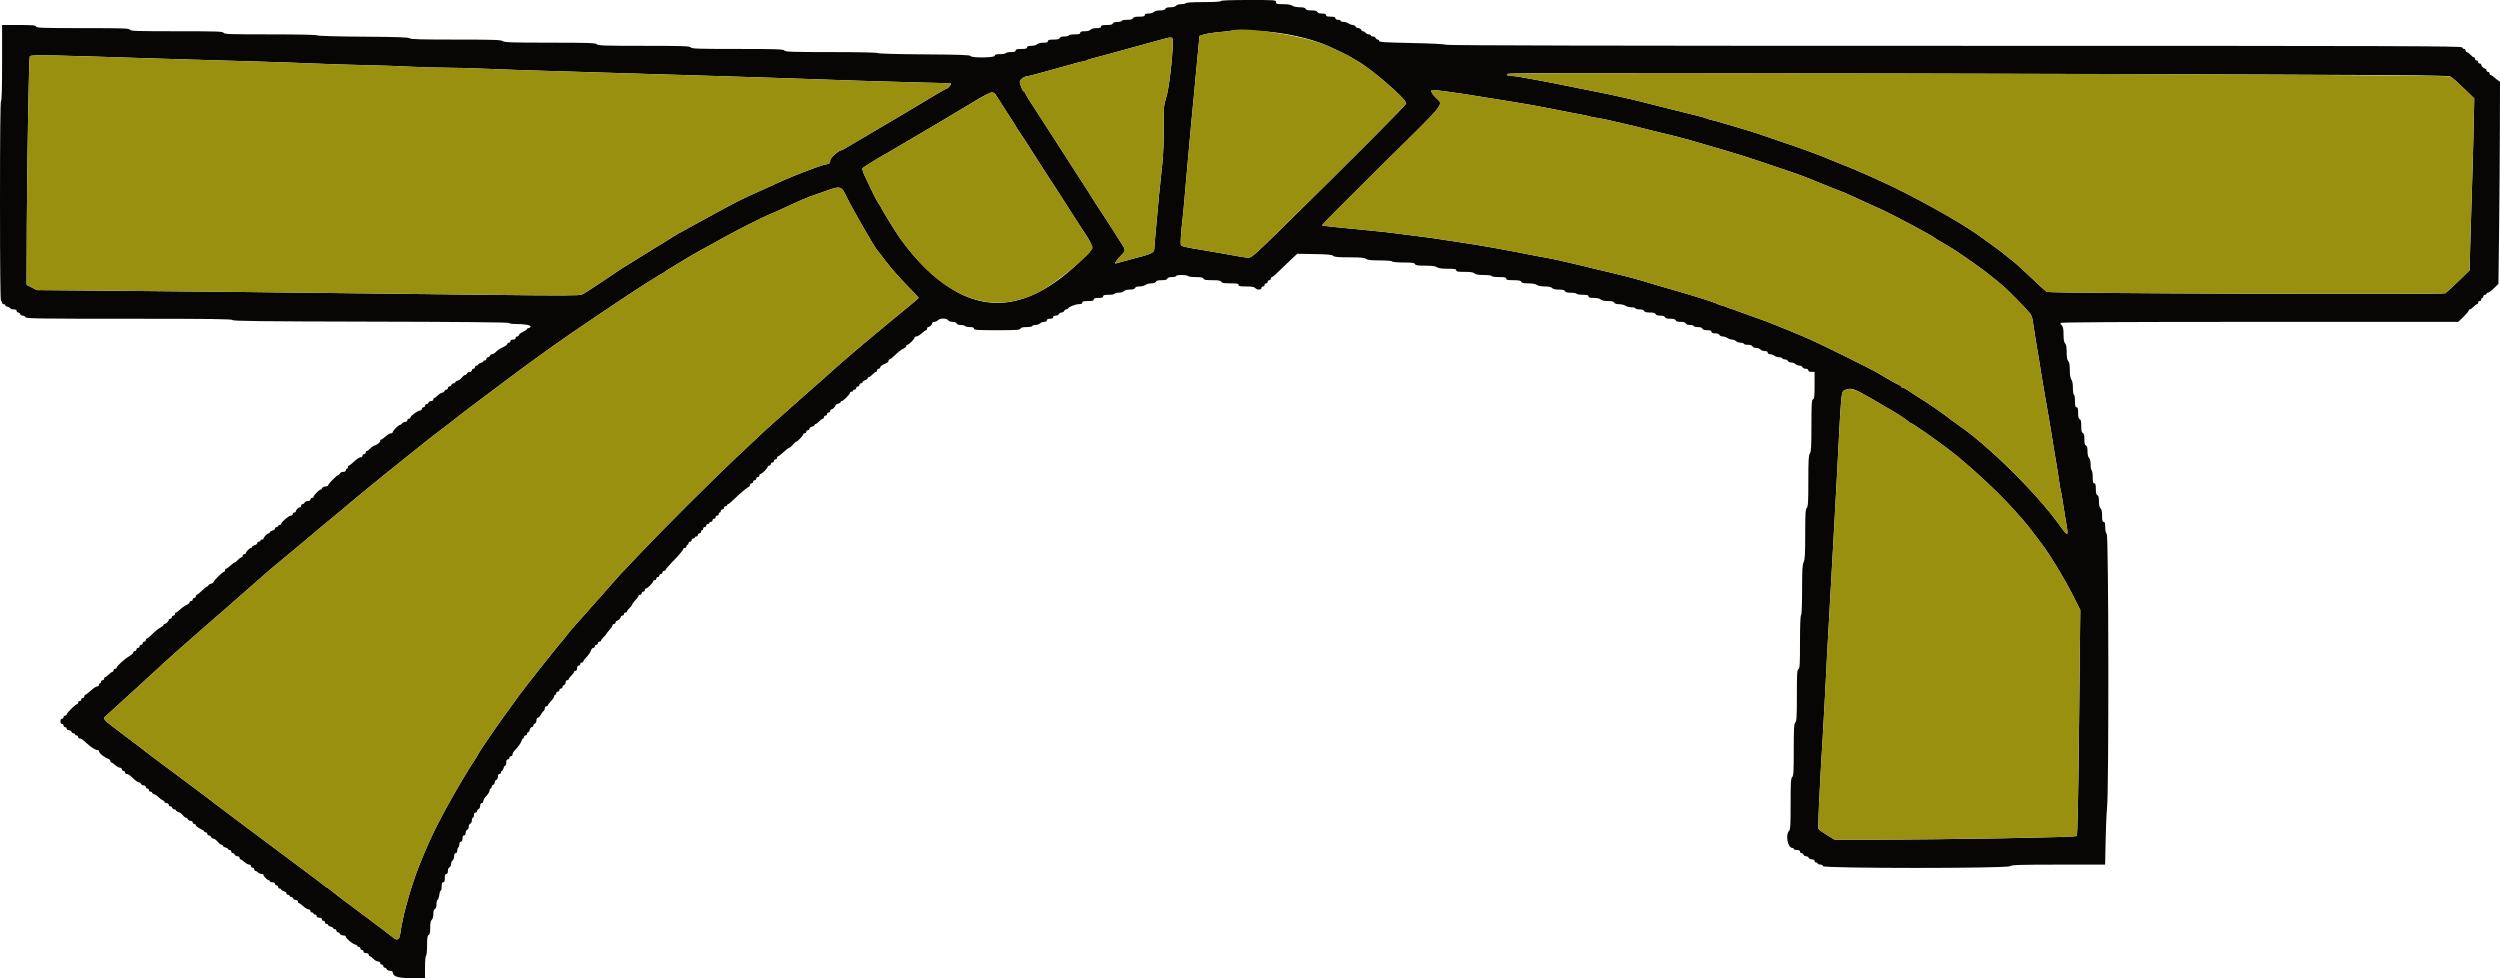 <svg id="svg" version="1.1" xmlns="http://www.w3.org/2000/svg" xmlns:xlink="http://www.w3.org/1999/xlink" width="400" height="156.522" viewBox="0, 0, 400,156.522"><g id="svgg"><path id="path0" d="M195.333 0.167 C 195.333 0.271,194.309 0.333,192.593 0.333 C 190.946 0.333,189.812 0.400,189.750 0.500 C 189.693 0.592,189.361 0.667,189.011 0.667 C 188.648 0.667,188.285 0.774,188.167 0.917 C 188.042 1.067,187.677 1.167,187.247 1.167 C 186.768 1.167,186.504 1.248,186.440 1.417 C 186.374 1.587,186.107 1.667,185.600 1.667 C 185.162 1.667,184.755 1.769,184.607 1.917 C 184.470 2.054,184.089 2.167,183.762 2.167 C 183.344 2.167,183.167 2.241,183.167 2.417 C 183.167 2.608,182.956 2.667,182.268 2.667 C 181.623 2.667,181.342 2.737,181.273 2.917 C 181.205 3.093,180.930 3.167,180.339 3.167 C 179.877 3.167,179.500 3.242,179.500 3.333 C 179.500 3.425,179.198 3.500,178.828 3.500 C 178.385 3.500,178.124 3.585,178.060 3.750 C 177.991 3.929,177.711 4.000,177.066 4.000 C 176.378 4.000,176.167 4.059,176.167 4.250 C 176.167 4.434,175.974 4.500,175.437 4.500 C 174.992 4.500,174.627 4.597,174.500 4.750 C 174.373 4.903,174.008 5.000,173.563 5.000 C 173.026 5.000,172.833 5.066,172.833 5.250 C 172.833 5.442,172.620 5.500,171.917 5.500 C 171.412 5.500,171.000 5.575,171.000 5.667 C 171.000 5.758,170.698 5.833,170.328 5.833 C 169.885 5.833,169.624 5.918,169.560 6.083 C 169.491 6.263,169.211 6.333,168.566 6.333 C 167.878 6.333,167.667 6.392,167.667 6.583 C 167.667 6.768,167.474 6.833,166.929 6.833 C 166.495 6.833,166.087 6.936,165.940 7.083 C 165.800 7.224,165.393 7.333,165.012 7.333 C 164.520 7.333,164.333 7.402,164.333 7.583 C 164.333 7.775,164.120 7.833,163.417 7.833 C 162.713 7.833,162.500 7.891,162.500 8.083 C 162.500 8.268,162.307 8.333,161.760 8.333 C 161.353 8.333,160.973 8.408,160.917 8.500 C 160.860 8.592,160.443 8.667,159.990 8.667 C 159.369 8.667,159.167 8.728,159.167 8.917 C 159.167 9.252,155.403 9.292,155.292 8.958 C 155.238 8.797,153.574 8.739,147.903 8.700 C 143.575 8.670,140.519 8.585,140.425 8.492 C 140.330 8.397,137.362 8.333,132.987 8.333 C 126.720 8.333,125.679 8.299,125.500 8.083 C 125.321 7.868,124.279 7.833,118.000 7.833 C 111.721 7.833,110.679 7.799,110.500 7.583 C 110.321 7.368,109.279 7.333,103.000 7.333 C 96.721 7.333,95.679 7.299,95.500 7.083 C 95.322 6.868,94.277 6.833,88.021 6.828 C 81.892 6.824,80.699 6.784,80.426 6.578 C 80.154 6.372,78.977 6.333,72.918 6.333 C 67.392 6.333,65.685 6.285,65.525 6.125 C 65.367 5.966,63.602 5.905,58.118 5.868 C 53.817 5.839,50.855 5.755,50.760 5.660 C 50.663 5.563,47.712 5.500,43.234 5.500 C 36.841 5.500,35.856 5.467,35.773 5.250 C 35.690 5.033,34.701 5.000,28.273 5.000 C 21.845 5.000,20.856 4.967,20.773 4.750 C 20.690 4.533,19.701 4.500,13.273 4.500 C 6.845 4.500,5.856 4.467,5.773 4.250 C 5.693 4.042,5.227 4.000,3.005 4.000 L 0.333 4.000 0.333 10.083 C 0.333 14.028,0.275 16.167,0.167 16.167 C 0.057 16.167,0.000 21.611,0.000 32.167 C 0.000 42.722,0.057 48.167,0.167 48.167 C 0.258 48.167,0.333 48.279,0.333 48.417 C 0.333 48.554,0.446 48.667,0.583 48.667 C 0.721 48.667,0.833 48.740,0.833 48.830 C 0.833 48.920,1.021 49.041,1.250 49.098 C 1.479 49.156,1.667 49.270,1.667 49.351 C 1.667 49.433,1.892 49.500,2.167 49.500 C 2.500 49.500,2.667 49.583,2.667 49.750 C 2.667 49.887,2.771 50.000,2.899 50.000 C 3.027 50.000,3.174 50.112,3.227 50.250 C 3.280 50.387,3.467 50.500,3.644 50.500 C 3.820 50.500,4.008 50.612,4.060 50.750 C 4.145 50.970,6.142 51.000,20.648 51.000 C 33.692 51.000,37.153 51.044,37.208 51.208 C 37.263 51.373,41.855 51.426,59.260 51.463 C 73.252 51.492,81.301 51.567,81.404 51.671 C 81.494 51.760,81.945 51.834,82.408 51.835 C 83.944 51.837,84.982 52.020,84.885 52.272 C 84.837 52.397,84.693 52.500,84.566 52.500 C 84.438 52.500,84.333 52.563,84.333 52.640 C 84.333 52.717,84.034 52.923,83.669 53.098 C 83.303 53.273,83.003 53.510,83.002 53.625 C 83.001 53.740,82.887 53.833,82.750 53.833 C 82.612 53.833,82.500 53.946,82.500 54.083 C 82.500 54.239,82.343 54.333,82.083 54.333 C 81.824 54.333,81.667 54.428,81.667 54.583 C 81.667 54.721,81.554 54.833,81.417 54.833 C 81.279 54.833,81.167 54.928,81.167 55.044 C 81.167 55.160,80.850 55.392,80.463 55.560 C 80.076 55.727,79.592 56.045,79.388 56.265 C 79.183 56.486,78.897 56.667,78.753 56.667 C 78.608 56.667,78.446 56.779,78.394 56.917 C 78.341 57.054,78.193 57.167,78.066 57.167 C 77.938 57.167,77.833 57.279,77.833 57.417 C 77.833 57.554,77.721 57.667,77.583 57.667 C 77.446 57.667,77.333 57.734,77.333 57.815 C 77.333 57.897,77.146 58.011,76.917 58.068 C 76.688 58.126,76.500 58.247,76.500 58.337 C 76.500 58.426,76.387 58.500,76.250 58.500 C 76.112 58.500,76.000 58.612,76.000 58.750 C 76.000 58.887,75.887 59.000,75.750 59.000 C 75.612 59.000,75.500 59.112,75.500 59.250 C 75.500 59.390,75.351 59.500,75.161 59.500 C 74.975 59.500,74.780 59.612,74.727 59.750 C 74.674 59.887,74.537 60.000,74.422 60.000 C 74.307 60.000,74.076 60.183,73.908 60.407 C 73.740 60.630,73.430 60.857,73.218 60.910 C 73.006 60.963,72.833 61.080,72.833 61.170 C 72.833 61.260,72.718 61.333,72.578 61.333 C 72.438 61.333,72.280 61.446,72.227 61.583 C 72.174 61.721,72.027 61.833,71.899 61.833 C 71.771 61.833,71.667 61.946,71.667 62.083 C 71.667 62.221,71.562 62.333,71.434 62.333 C 71.307 62.333,71.159 62.446,71.106 62.583 C 71.054 62.721,70.885 62.833,70.733 62.833 C 70.580 62.833,70.281 63.021,70.069 63.250 C 69.856 63.479,69.604 63.667,69.508 63.667 C 69.412 63.667,69.333 63.779,69.333 63.917 C 69.333 64.057,69.185 64.167,68.995 64.167 C 68.809 64.167,68.613 64.279,68.560 64.417 C 68.508 64.554,68.360 64.667,68.232 64.667 C 68.104 64.667,68.000 64.779,68.000 64.917 C 68.000 65.054,67.887 65.167,67.750 65.167 C 67.612 65.167,67.500 65.279,67.500 65.417 C 67.500 65.554,67.381 65.667,67.235 65.667 C 66.877 65.667,65.675 66.531,65.670 66.792 C 65.668 66.906,65.554 67.000,65.417 67.000 C 65.279 67.000,65.167 67.112,65.167 67.250 C 65.167 67.387,65.026 67.500,64.854 67.500 C 64.682 67.500,64.447 67.613,64.333 67.750 C 64.219 67.888,64.054 68.000,63.967 68.000 C 63.749 68.000,62.833 68.932,62.833 69.154 C 62.833 69.253,62.700 69.333,62.537 69.333 C 62.374 69.333,61.995 69.558,61.694 69.833 C 61.392 70.108,61.076 70.333,60.990 70.333 C 60.904 70.333,60.833 70.414,60.833 70.512 C 60.833 70.775,60.458 71.105,59.992 71.251 C 59.767 71.322,59.418 71.557,59.216 71.773 C 59.014 71.990,58.771 72.167,58.675 72.167 C 58.579 72.167,58.500 72.279,58.500 72.417 C 58.500 72.554,58.387 72.667,58.250 72.667 C 58.112 72.667,58.000 72.779,58.000 72.917 C 58.000 73.054,57.856 73.167,57.680 73.167 C 57.504 73.167,57.048 73.467,56.667 73.833 C 56.285 74.200,55.904 74.500,55.820 74.500 C 55.736 74.500,55.667 74.612,55.667 74.750 C 55.667 74.887,55.592 75.000,55.500 75.000 C 55.408 75.000,55.333 75.112,55.333 75.250 C 55.333 75.406,55.175 75.500,54.911 75.500 C 54.679 75.500,54.446 75.612,54.394 75.750 C 54.341 75.887,54.225 76.000,54.136 76.000 C 53.914 76.000,52.500 77.430,52.500 77.654 C 52.500 77.752,52.310 77.833,52.078 77.833 C 51.846 77.833,51.613 77.946,51.560 78.083 C 51.508 78.221,51.392 78.333,51.303 78.333 C 51.083 78.333,50.167 79.264,50.167 79.487 C 50.167 79.586,50.054 79.667,49.917 79.667 C 49.779 79.667,49.667 79.779,49.667 79.917 C 49.667 80.073,49.509 80.167,49.245 80.167 C 49.013 80.167,48.780 80.279,48.727 80.417 C 48.674 80.554,48.527 80.667,48.399 80.667 C 48.271 80.667,48.167 80.779,48.167 80.917 C 48.167 81.054,48.086 81.167,47.988 81.167 C 47.757 81.167,47.333 81.591,47.333 81.821 C 47.333 81.920,47.221 82.000,47.083 82.000 C 46.946 82.000,46.833 82.112,46.833 82.250 C 46.833 82.387,46.702 82.500,46.542 82.500 C 46.203 82.500,45.000 83.520,45.000 83.806 C 45.000 83.913,44.887 84.000,44.750 84.000 C 44.612 84.000,44.500 84.075,44.500 84.167 C 44.500 84.258,44.387 84.333,44.250 84.333 C 44.112 84.333,44.000 84.438,44.000 84.565 C 44.000 84.693,43.813 84.844,43.583 84.902 C 43.354 84.959,43.167 85.080,43.167 85.170 C 43.167 85.260,43.092 85.333,43.000 85.333 C 42.784 85.333,42.167 85.951,42.167 86.167 C 42.167 86.258,42.054 86.333,41.917 86.333 C 41.779 86.333,41.667 86.408,41.667 86.500 C 41.667 86.592,41.554 86.667,41.417 86.667 C 41.279 86.667,41.167 86.771,41.167 86.899 C 41.167 87.026,40.979 87.178,40.750 87.235 C 40.521 87.293,40.333 87.413,40.333 87.503 C 40.333 87.593,40.258 87.667,40.167 87.667 C 39.951 87.667,39.333 88.284,39.333 88.500 C 39.333 88.592,39.221 88.667,39.083 88.667 C 38.946 88.667,38.833 88.779,38.833 88.917 C 38.833 89.054,38.748 89.167,38.644 89.167 C 38.540 89.167,38.281 89.354,38.069 89.583 C 37.856 89.813,37.621 90.000,37.545 90.000 C 37.469 90.000,37.161 90.225,36.860 90.500 C 36.559 90.775,36.242 91.000,36.156 91.000 C 36.070 91.000,36.000 91.112,36.000 91.250 C 36.000 91.388,35.919 91.500,35.820 91.500 C 35.597 91.500,34.167 92.914,34.167 93.135 C 34.167 93.224,33.979 93.344,33.750 93.402 C 33.521 93.459,33.333 93.580,33.333 93.670 C 33.333 93.760,33.255 93.833,33.160 93.833 C 33.065 93.833,32.684 94.133,32.314 94.500 C 31.943 94.867,31.571 95.167,31.487 95.167 C 31.402 95.167,31.333 95.279,31.333 95.417 C 31.333 95.554,31.221 95.667,31.083 95.667 C 30.946 95.667,30.833 95.779,30.833 95.917 C 30.833 96.054,30.721 96.167,30.583 96.167 C 30.446 96.167,30.333 96.261,30.333 96.376 C 30.333 96.491,30.101 96.688,29.818 96.814 C 29.534 96.939,29.082 97.257,28.812 97.521 C 28.542 97.784,28.249 98.000,28.161 98.000 C 28.072 98.000,28.000 98.112,28.000 98.250 C 28.000 98.388,27.887 98.500,27.750 98.500 C 27.613 98.500,27.500 98.612,27.500 98.750 C 27.500 98.888,27.387 99.000,27.250 99.000 C 27.113 99.000,27.000 99.080,27.000 99.179 C 27.000 99.409,26.576 99.833,26.345 99.833 C 26.247 99.833,26.167 99.906,26.167 99.996 C 26.167 100.085,25.929 100.281,25.638 100.431 C 25.348 100.582,24.786 101.034,24.389 101.436 C 23.993 101.838,23.593 102.167,23.501 102.167 C 23.409 102.167,23.333 102.279,23.333 102.417 C 23.333 102.554,23.221 102.667,23.083 102.667 C 22.946 102.667,22.833 102.779,22.833 102.917 C 22.833 103.054,22.721 103.167,22.583 103.167 C 22.446 103.167,22.333 103.279,22.333 103.417 C 22.333 103.554,22.221 103.667,22.083 103.667 C 21.946 103.667,21.833 103.779,21.833 103.917 C 21.833 104.054,21.721 104.167,21.583 104.167 C 21.446 104.167,21.333 104.263,21.333 104.381 C 21.333 104.498,21.095 104.736,20.803 104.908 C 19.947 105.414,18.667 106.563,18.667 106.825 C 18.667 106.921,18.554 107.000,18.417 107.000 C 18.279 107.000,18.167 107.112,18.167 107.250 C 18.167 107.388,18.082 107.500,17.977 107.500 C 17.873 107.500,17.614 107.688,17.402 107.917 C 17.190 108.146,16.937 108.333,16.841 108.333 C 16.745 108.333,16.667 108.446,16.667 108.583 C 16.667 108.721,16.554 108.833,16.417 108.833 C 16.279 108.833,16.167 108.946,16.167 109.083 C 16.167 109.221,16.092 109.333,16.000 109.333 C 15.908 109.333,15.833 109.446,15.833 109.583 C 15.833 109.721,15.699 109.833,15.534 109.833 C 15.370 109.833,14.914 110.133,14.520 110.500 C 14.127 110.867,13.737 111.167,13.653 111.167 C 13.569 111.167,13.500 111.279,13.500 111.417 C 13.500 111.554,13.387 111.667,13.250 111.667 C 13.112 111.667,13.000 111.779,13.000 111.917 C 13.000 112.054,12.887 112.167,12.750 112.167 C 12.612 112.167,12.500 112.279,12.500 112.417 C 12.500 112.554,12.419 112.667,12.320 112.667 C 12.086 112.667,10.667 114.086,10.667 114.320 C 10.667 114.419,10.554 114.500,10.417 114.500 C 10.279 114.500,10.167 114.612,10.167 114.750 C 10.167 114.888,10.054 115.000,9.917 115.000 C 9.761 115.000,9.667 115.157,9.667 115.417 C 9.667 115.676,9.761 115.833,9.917 115.833 C 10.054 115.833,10.167 115.946,10.167 116.083 C 10.167 116.221,10.279 116.333,10.417 116.333 C 10.554 116.333,10.667 116.446,10.667 116.583 C 10.667 116.724,10.815 116.833,11.005 116.833 C 11.191 116.833,11.387 116.946,11.440 117.083 C 11.492 117.221,11.640 117.333,11.768 117.333 C 11.896 117.333,12.000 117.408,12.000 117.500 C 12.000 117.592,12.112 117.667,12.250 117.667 C 12.387 117.667,12.500 117.779,12.500 117.917 C 12.500 118.054,12.616 118.167,12.757 118.167 C 13.021 118.167,13.178 118.276,13.964 119.003 C 14.583 119.575,15.270 120.000,15.577 120.000 C 15.718 120.000,15.833 120.080,15.833 120.179 C 15.833 120.505,16.653 121.172,17.375 121.433 C 17.535 121.491,17.667 121.643,17.667 121.769 C 17.667 121.896,17.738 122.000,17.825 122.000 C 17.912 122.000,18.185 122.188,18.432 122.417 C 18.680 122.646,19.021 122.833,19.191 122.833 C 19.361 122.833,19.500 122.946,19.500 123.083 C 19.500 123.221,19.612 123.333,19.750 123.333 C 19.887 123.333,20.000 123.446,20.000 123.583 C 20.000 123.721,20.116 123.833,20.257 123.833 C 20.527 123.833,20.705 123.959,21.492 124.708 C 21.758 124.960,22.085 125.167,22.219 125.167 C 22.354 125.167,22.508 125.279,22.560 125.417 C 22.613 125.554,22.809 125.667,22.995 125.667 C 23.185 125.667,23.333 125.776,23.333 125.917 C 23.333 126.054,23.446 126.167,23.583 126.167 C 23.721 126.167,23.833 126.279,23.833 126.417 C 23.833 126.554,23.946 126.667,24.083 126.667 C 24.221 126.667,24.333 126.737,24.333 126.822 C 24.333 126.908,24.495 127.029,24.693 127.092 C 24.890 127.154,25.209 127.371,25.401 127.574 C 25.593 127.776,25.881 127.990,26.042 128.049 C 26.202 128.108,26.333 128.234,26.333 128.328 C 26.333 128.423,26.483 128.500,26.667 128.500 C 26.852 128.500,27.000 128.611,27.000 128.750 C 27.000 128.887,27.104 129.000,27.232 129.000 C 27.360 129.000,27.508 129.112,27.560 129.250 C 27.613 129.387,27.771 129.500,27.911 129.500 C 28.052 129.500,28.167 129.574,28.167 129.663 C 28.167 129.753,28.340 129.870,28.551 129.924 C 28.763 129.977,29.073 130.203,29.241 130.427 C 29.409 130.650,29.641 130.833,29.756 130.833 C 29.870 130.833,30.008 130.946,30.060 131.083 C 30.113 131.221,30.309 131.333,30.495 131.333 C 30.685 131.333,30.833 131.443,30.833 131.583 C 30.833 131.721,30.946 131.833,31.083 131.833 C 31.221 131.833,31.334 131.927,31.335 132.042 C 31.336 132.156,31.636 132.393,32.002 132.568 C 32.368 132.744,32.667 132.950,32.667 133.027 C 32.667 133.104,32.779 133.167,32.917 133.167 C 33.054 133.167,33.167 133.279,33.167 133.417 C 33.167 133.554,33.282 133.667,33.422 133.667 C 33.562 133.667,33.720 133.779,33.773 133.917 C 33.826 134.054,33.992 134.170,34.143 134.174 C 34.293 134.178,34.601 134.403,34.826 134.674 C 35.050 134.945,35.332 135.167,35.451 135.167 C 35.569 135.167,35.667 135.240,35.667 135.330 C 35.667 135.420,35.854 135.541,36.083 135.598 C 36.313 135.656,36.500 135.770,36.500 135.851 C 36.500 135.933,36.612 136.000,36.750 136.000 C 36.887 136.000,37.000 136.112,37.000 136.250 C 37.000 136.387,37.104 136.500,37.232 136.500 C 37.360 136.500,37.508 136.613,37.560 136.750 C 37.613 136.887,37.809 137.000,37.995 137.000 C 38.185 137.000,38.333 137.110,38.333 137.250 C 38.333 137.387,38.404 137.500,38.491 137.500 C 38.578 137.500,38.852 137.688,39.099 137.917 C 39.346 138.146,39.688 138.333,39.858 138.333 C 40.028 138.333,40.167 138.446,40.167 138.583 C 40.167 138.721,40.279 138.833,40.417 138.833 C 40.554 138.833,40.667 138.946,40.667 139.083 C 40.667 139.221,40.747 139.333,40.845 139.333 C 40.943 139.333,41.136 139.446,41.274 139.583 C 41.411 139.721,41.668 139.833,41.845 139.833 C 42.022 139.833,42.167 139.908,42.167 140.000 C 42.167 140.216,42.784 140.833,43.000 140.833 C 43.092 140.833,43.167 140.908,43.167 141.000 C 43.167 141.092,43.354 141.167,43.583 141.167 C 43.843 141.167,44.000 141.261,44.000 141.417 C 44.000 141.554,44.112 141.667,44.250 141.667 C 44.387 141.667,44.500 141.779,44.500 141.917 C 44.500 142.054,44.612 142.167,44.750 142.167 C 44.887 142.167,45.000 142.240,45.000 142.330 C 45.000 142.420,45.187 142.541,45.417 142.598 C 45.646 142.656,45.833 142.807,45.833 142.935 C 45.833 143.062,45.946 143.167,46.083 143.167 C 46.221 143.167,46.333 143.242,46.333 143.333 C 46.333 143.425,46.438 143.500,46.566 143.500 C 46.693 143.500,46.841 143.612,46.894 143.750 C 46.946 143.887,47.142 144.000,47.328 144.000 C 47.518 144.000,47.667 144.110,47.667 144.250 C 47.667 144.387,47.737 144.500,47.823 144.500 C 47.909 144.500,48.226 144.725,48.527 145.000 C 48.828 145.275,49.208 145.500,49.370 145.500 C 49.533 145.500,49.667 145.612,49.667 145.750 C 49.667 145.887,49.779 146.000,49.917 146.000 C 50.054 146.000,50.167 146.075,50.167 146.167 C 50.167 146.258,50.279 146.333,50.417 146.333 C 50.554 146.333,50.667 146.446,50.667 146.583 C 50.667 146.739,50.824 146.833,51.083 146.833 C 51.343 146.833,51.500 146.928,51.500 147.083 C 51.500 147.221,51.612 147.333,51.750 147.333 C 51.887 147.333,52.000 147.446,52.000 147.583 C 52.000 147.721,52.112 147.833,52.250 147.833 C 52.387 147.833,52.500 147.907,52.500 147.997 C 52.500 148.087,52.688 148.207,52.917 148.265 C 53.146 148.322,53.333 148.436,53.333 148.518 C 53.333 148.600,53.446 148.667,53.583 148.667 C 53.721 148.667,53.833 148.779,53.833 148.917 C 53.833 149.054,53.938 149.167,54.066 149.167 C 54.193 149.167,54.341 149.279,54.394 149.417 C 54.446 149.554,54.679 149.667,54.911 149.667 C 55.143 149.667,55.333 149.754,55.333 149.860 C 55.333 150.135,56.334 150.994,56.787 151.107 C 56.996 151.160,57.167 151.270,57.167 151.351 C 57.167 151.433,57.279 151.500,57.417 151.500 C 57.554 151.500,57.667 151.612,57.667 151.750 C 57.667 151.887,57.779 152.000,57.917 152.000 C 58.054 152.000,58.167 152.112,58.167 152.250 C 58.167 152.406,58.324 152.500,58.583 152.500 C 58.843 152.500,59.000 152.594,59.000 152.750 C 59.000 152.887,59.079 153.000,59.175 153.000 C 59.271 153.000,59.523 153.188,59.735 153.417 C 59.948 153.646,60.282 153.833,60.477 153.833 C 60.683 153.833,60.833 153.939,60.833 154.083 C 60.833 154.221,60.946 154.333,61.083 154.333 C 61.221 154.333,61.333 154.446,61.333 154.583 C 61.333 154.721,61.438 154.833,61.566 154.833 C 61.693 154.833,61.841 154.946,61.894 155.083 C 61.946 155.221,62.179 155.333,62.411 155.333 C 62.643 155.333,62.833 155.418,62.833 155.523 C 62.833 156.243,63.625 156.500,65.842 156.500 L 68.000 156.500 68.000 154.760 C 68.000 153.780,68.073 152.975,68.167 152.917 C 68.259 152.860,68.333 152.115,68.333 151.258 C 68.333 150.029,68.386 149.682,68.583 149.606 C 68.770 149.535,68.833 149.238,68.833 148.442 C 68.833 147.696,68.909 147.312,69.083 147.167 C 69.234 147.042,69.333 146.677,69.333 146.247 C 69.333 145.768,69.415 145.504,69.583 145.440 C 69.747 145.377,69.833 145.117,69.833 144.686 C 69.833 144.324,69.913 144.001,70.011 143.969 C 70.108 143.936,70.231 143.592,70.283 143.205 C 70.335 142.817,70.442 142.500,70.522 142.500 C 70.602 142.500,70.667 142.200,70.667 141.833 C 70.667 141.352,70.736 141.167,70.917 141.167 C 71.097 141.167,71.167 140.981,71.167 140.500 C 71.167 140.019,71.236 139.833,71.417 139.833 C 71.581 139.833,71.667 139.669,71.667 139.351 C 71.667 139.076,71.774 138.828,71.917 138.773 C 72.054 138.720,72.167 138.496,72.167 138.276 C 72.167 138.055,72.279 137.781,72.417 137.667 C 72.554 137.553,72.667 137.243,72.667 136.980 C 72.667 136.664,72.752 136.500,72.917 136.500 C 73.071 136.500,73.167 136.344,73.167 136.093 C 73.167 135.869,73.242 135.640,73.333 135.583 C 73.425 135.527,73.500 135.297,73.500 135.073 C 73.500 134.823,73.596 134.667,73.750 134.667 C 73.917 134.667,74.000 134.500,74.000 134.167 C 74.000 133.833,74.083 133.667,74.250 133.667 C 74.403 133.667,74.500 133.511,74.500 133.268 C 74.500 133.048,74.612 132.826,74.750 132.773 C 74.887 132.720,75.000 132.495,75.000 132.273 C 75.000 132.051,75.112 131.826,75.250 131.773 C 75.387 131.720,75.500 131.487,75.500 131.255 C 75.500 131.023,75.575 130.833,75.667 130.833 C 75.758 130.833,75.833 130.646,75.833 130.417 C 75.833 130.157,75.928 130.000,76.083 130.000 C 76.221 130.000,76.333 129.896,76.333 129.768 C 76.333 129.640,76.446 129.492,76.583 129.440 C 76.721 129.387,76.833 129.154,76.833 128.922 C 76.833 128.658,76.927 128.500,77.083 128.500 C 77.221 128.500,77.333 128.353,77.333 128.172 C 77.333 127.992,77.558 127.615,77.833 127.333 C 78.108 127.052,78.333 126.674,78.333 126.494 C 78.333 126.314,78.408 126.167,78.500 126.167 C 78.592 126.167,78.667 126.052,78.667 125.911 C 78.667 125.771,78.779 125.613,78.917 125.560 C 79.054 125.508,79.167 125.330,79.167 125.167 C 79.167 125.003,79.279 124.826,79.417 124.773 C 79.554 124.720,79.667 124.487,79.667 124.255 C 79.667 123.991,79.760 123.833,79.917 123.833 C 80.054 123.833,80.167 123.721,80.167 123.583 C 80.167 123.446,80.234 123.333,80.315 123.333 C 80.397 123.333,80.511 123.146,80.568 122.917 C 80.626 122.688,80.747 122.500,80.837 122.500 C 80.926 122.500,81.000 122.275,81.000 122.000 C 81.000 121.667,81.083 121.500,81.250 121.500 C 81.387 121.500,81.500 121.388,81.500 121.250 C 81.500 121.112,81.612 121.000,81.750 121.000 C 81.887 121.000,82.000 120.884,82.000 120.743 C 82.000 120.602,82.077 120.395,82.172 120.285 C 82.266 120.174,82.569 119.823,82.845 119.505 C 83.120 119.187,83.388 118.755,83.441 118.547 C 83.493 118.338,83.603 118.167,83.685 118.167 C 83.766 118.167,83.833 118.054,83.833 117.917 C 83.833 117.779,83.946 117.667,84.083 117.667 C 84.221 117.667,84.333 117.554,84.333 117.417 C 84.333 117.279,84.407 117.167,84.497 117.167 C 84.587 117.167,84.707 116.979,84.765 116.750 C 84.822 116.521,84.974 116.333,85.101 116.333 C 85.229 116.333,85.333 116.229,85.333 116.101 C 85.333 115.973,85.446 115.826,85.583 115.773 C 85.721 115.720,85.833 115.487,85.833 115.255 C 85.833 115.015,85.929 114.833,86.055 114.833 C 86.177 114.833,86.383 114.627,86.513 114.375 C 86.643 114.123,86.843 113.857,86.958 113.783 C 87.073 113.710,87.167 113.504,87.167 113.325 C 87.167 113.146,87.279 113.000,87.417 113.000 C 87.554 113.000,87.667 112.928,87.667 112.839 C 87.667 112.751,87.892 112.448,88.167 112.167 C 88.442 111.885,88.667 111.545,88.667 111.411 C 88.667 111.277,88.742 111.167,88.833 111.167 C 88.925 111.167,89.000 111.054,89.000 110.917 C 89.000 110.779,89.112 110.667,89.250 110.667 C 89.388 110.667,89.500 110.554,89.500 110.417 C 89.500 110.279,89.612 110.167,89.750 110.167 C 89.888 110.167,90.000 110.062,90.000 109.934 C 90.000 109.807,90.112 109.659,90.250 109.606 C 90.388 109.554,90.500 109.358,90.500 109.172 C 90.500 108.982,90.610 108.833,90.750 108.833 C 90.888 108.833,91.000 108.755,91.000 108.659 C 91.000 108.563,91.187 108.310,91.417 108.098 C 91.646 107.886,91.833 107.627,91.833 107.523 C 91.833 107.418,91.946 107.333,92.083 107.333 C 92.239 107.333,92.333 107.176,92.333 106.917 C 92.333 106.657,92.428 106.500,92.583 106.500 C 92.721 106.500,92.833 106.388,92.833 106.250 C 92.833 106.112,92.946 106.000,93.083 106.000 C 93.221 106.000,93.333 105.921,93.333 105.825 C 93.333 105.729,93.502 105.485,93.708 105.283 C 94.140 104.859,94.467 104.377,94.608 103.958 C 94.661 103.798,94.809 103.667,94.936 103.667 C 95.063 103.667,95.167 103.554,95.167 103.417 C 95.167 103.279,95.279 103.167,95.417 103.167 C 95.554 103.167,95.667 103.054,95.667 102.917 C 95.667 102.779,95.779 102.667,95.917 102.667 C 96.054 102.667,96.167 102.588,96.167 102.492 C 96.167 102.396,96.354 102.144,96.583 101.931 C 96.813 101.719,97.000 101.502,97.000 101.450 C 97.000 101.397,97.225 101.108,97.500 100.806 C 97.775 100.505,98.000 100.163,98.000 100.046 C 98.000 99.929,98.112 99.833,98.250 99.833 C 98.388 99.833,98.500 99.721,98.500 99.583 C 98.500 99.446,98.580 99.333,98.679 99.333 C 98.777 99.333,98.964 99.226,99.095 99.095 C 99.226 98.964,99.333 98.777,99.333 98.679 C 99.333 98.580,99.446 98.500,99.583 98.500 C 99.721 98.500,99.833 98.388,99.833 98.250 C 99.833 98.112,99.946 98.000,100.083 98.000 C 100.221 98.000,100.333 97.921,100.333 97.825 C 100.333 97.729,100.521 97.477,100.750 97.265 C 100.979 97.052,101.167 96.799,101.167 96.702 C 101.167 96.605,101.392 96.301,101.667 96.026 C 101.942 95.751,102.167 95.445,102.167 95.346 C 102.167 95.247,102.279 95.167,102.417 95.167 C 102.554 95.167,102.667 95.054,102.667 94.917 C 102.667 94.779,102.779 94.667,102.917 94.667 C 103.054 94.667,103.167 94.554,103.167 94.417 C 103.167 94.279,103.247 94.167,103.346 94.167 C 103.445 94.167,103.745 93.947,104.013 93.679 C 104.281 93.412,104.500 93.112,104.500 93.013 C 104.500 92.914,104.612 92.833,104.750 92.833 C 104.888 92.833,105.000 92.721,105.000 92.583 C 105.000 92.446,105.112 92.333,105.250 92.333 C 105.388 92.333,105.500 92.221,105.500 92.083 C 105.500 91.946,105.612 91.833,105.750 91.833 C 105.888 91.833,106.000 91.721,106.000 91.583 C 106.000 91.446,106.112 91.333,106.250 91.333 C 106.388 91.333,106.500 91.261,106.500 91.173 C 106.500 91.085,106.931 90.569,107.458 90.028 C 108.693 88.759,109.333 88.004,109.333 87.816 C 109.333 87.734,109.446 87.667,109.583 87.667 C 109.721 87.667,109.833 87.554,109.833 87.417 C 109.833 87.279,109.908 87.167,110.000 87.167 C 110.092 87.167,110.167 87.054,110.167 86.917 C 110.167 86.779,110.279 86.667,110.417 86.667 C 110.554 86.667,110.667 86.554,110.667 86.417 C 110.667 86.279,110.779 86.167,110.917 86.167 C 111.054 86.167,111.167 86.092,111.167 86.000 C 111.167 85.908,111.279 85.833,111.417 85.833 C 111.554 85.833,111.667 85.721,111.667 85.583 C 111.667 85.446,111.779 85.333,111.917 85.333 C 112.054 85.333,112.167 85.221,112.167 85.083 C 112.167 84.946,112.242 84.833,112.333 84.833 C 112.425 84.833,112.500 84.721,112.500 84.583 C 112.500 84.446,112.612 84.333,112.750 84.333 C 112.888 84.333,113.000 84.221,113.000 84.083 C 113.000 83.946,113.112 83.833,113.250 83.833 C 113.388 83.833,113.500 83.758,113.500 83.667 C 113.500 83.575,113.612 83.500,113.750 83.500 C 113.888 83.500,114.000 83.387,114.000 83.250 C 114.000 83.112,114.112 83.000,114.250 83.000 C 114.388 83.000,114.500 82.887,114.500 82.750 C 114.500 82.612,114.612 82.500,114.750 82.500 C 114.888 82.500,115.000 82.387,115.000 82.250 C 115.000 82.112,115.075 82.000,115.167 82.000 C 115.258 82.000,115.333 81.887,115.333 81.750 C 115.333 81.612,115.446 81.500,115.583 81.500 C 115.721 81.500,115.833 81.387,115.833 81.250 C 115.833 81.112,115.946 81.000,116.083 81.000 C 116.221 81.000,116.333 80.925,116.333 80.833 C 116.333 80.742,116.404 80.667,116.491 80.667 C 116.577 80.667,117.009 80.310,117.449 79.875 C 118.299 79.036,119.586 77.954,119.845 77.861 C 119.930 77.831,120.000 77.699,120.000 77.569 C 120.000 77.440,120.112 77.333,120.250 77.333 C 120.388 77.333,120.500 77.221,120.500 77.083 C 120.500 76.946,120.612 76.833,120.750 76.833 C 120.888 76.833,121.000 76.721,121.000 76.583 C 121.000 76.446,121.112 76.333,121.250 76.333 C 121.388 76.333,121.500 76.221,121.500 76.083 C 121.500 75.946,121.581 75.833,121.679 75.833 C 121.913 75.833,122.833 74.913,122.833 74.679 C 122.833 74.581,122.946 74.500,123.083 74.500 C 123.221 74.500,123.333 74.387,123.333 74.250 C 123.333 74.112,123.446 74.000,123.583 74.000 C 123.721 74.000,123.833 73.887,123.833 73.750 C 123.833 73.612,123.946 73.500,124.083 73.500 C 124.221 73.500,124.333 73.387,124.333 73.250 C 124.333 73.112,124.411 73.000,124.506 73.000 C 124.602 73.000,124.992 72.700,125.373 72.333 C 125.755 71.967,126.149 71.667,126.250 71.667 C 126.350 71.667,126.616 71.445,126.841 71.174 C 127.066 70.903,127.312 70.678,127.388 70.674 C 127.595 70.663,128.500 69.719,128.500 69.513 C 128.500 69.414,128.612 69.333,128.750 69.333 C 128.887 69.333,129.000 69.221,129.000 69.083 C 129.000 68.946,129.112 68.833,129.250 68.833 C 129.387 68.833,129.500 68.729,129.500 68.601 C 129.500 68.474,129.688 68.322,129.917 68.265 C 130.146 68.207,130.333 68.087,130.333 67.997 C 130.333 67.907,130.412 67.833,130.508 67.833 C 130.604 67.833,130.856 67.646,131.069 67.417 C 131.281 67.188,131.540 67.000,131.644 67.000 C 131.748 67.000,131.833 66.887,131.833 66.750 C 131.833 66.612,131.946 66.500,132.083 66.500 C 132.221 66.500,132.333 66.387,132.333 66.250 C 132.333 66.112,132.446 66.000,132.583 66.000 C 132.721 66.000,132.833 65.887,132.833 65.750 C 132.833 65.612,132.914 65.500,133.012 65.500 C 133.234 65.500,133.667 65.079,133.667 64.863 C 133.667 64.775,133.854 64.656,134.083 64.598 C 134.313 64.541,134.500 64.420,134.500 64.330 C 134.500 64.240,134.586 64.167,134.691 64.167 C 134.928 64.167,136.000 63.081,136.000 62.842 C 136.000 62.745,136.112 62.667,136.250 62.667 C 136.387 62.667,136.500 62.592,136.500 62.500 C 136.500 62.408,136.612 62.333,136.750 62.333 C 136.887 62.333,137.000 62.221,137.000 62.083 C 137.000 61.946,137.112 61.833,137.250 61.833 C 137.387 61.833,137.500 61.721,137.500 61.583 C 137.500 61.446,137.612 61.333,137.750 61.333 C 137.887 61.333,138.000 61.256,138.000 61.163 C 138.000 61.069,138.188 60.920,138.417 60.833 C 138.646 60.746,138.833 60.598,138.833 60.504 C 138.833 60.410,138.918 60.333,139.023 60.333 C 139.127 60.333,139.386 60.146,139.598 59.917 C 139.810 59.688,140.063 59.500,140.159 59.500 C 140.255 59.500,140.333 59.387,140.333 59.250 C 140.333 59.112,140.446 59.000,140.583 59.000 C 140.721 59.000,140.833 58.905,140.833 58.790 C 140.833 58.590,141.235 58.313,141.875 58.071 C 142.035 58.011,142.167 57.857,142.167 57.731 C 142.167 57.604,142.248 57.500,142.346 57.500 C 142.445 57.500,142.857 57.169,143.262 56.765 C 143.666 56.360,144.223 55.929,144.499 55.807 C 144.774 55.685,145.000 55.491,145.000 55.376 C 145.000 55.261,145.081 55.167,145.179 55.167 C 145.278 55.167,145.578 54.947,145.846 54.679 C 146.114 54.412,146.333 54.112,146.333 54.013 C 146.333 53.914,146.467 53.833,146.630 53.833 C 146.792 53.833,147.172 53.608,147.473 53.333 C 147.774 53.058,148.091 52.833,148.177 52.833 C 148.263 52.833,148.333 52.721,148.333 52.583 C 148.333 52.446,148.414 52.333,148.512 52.333 C 148.610 52.333,148.798 52.226,148.929 52.095 C 149.060 51.964,149.167 51.777,149.167 51.679 C 149.167 51.580,149.311 51.500,149.488 51.500 C 149.665 51.500,149.934 51.376,150.086 51.224 C 150.432 50.877,151.510 50.892,151.708 51.246 C 151.791 51.395,152.081 51.500,152.407 51.500 C 152.749 51.500,153.001 51.597,153.060 51.750 C 153.120 51.906,153.374 52.000,153.735 52.000 C 154.053 52.000,154.360 52.075,154.417 52.167 C 154.473 52.258,154.815 52.333,155.177 52.333 C 155.649 52.333,155.833 52.403,155.833 52.583 C 155.833 52.798,156.352 52.833,159.505 52.833 C 162.615 52.833,163.192 52.795,163.273 52.583 C 163.342 52.404,163.623 52.333,164.268 52.333 C 164.762 52.333,165.167 52.258,165.167 52.167 C 165.167 52.075,165.386 52.000,165.655 52.000 C 165.923 52.000,166.255 51.888,166.393 51.750 C 166.530 51.613,166.836 51.500,167.071 51.500 C 167.341 51.500,167.500 51.407,167.500 51.250 C 167.500 51.083,167.667 51.000,168.000 51.000 C 168.333 51.000,168.500 50.917,168.500 50.750 C 168.500 50.594,168.658 50.500,168.922 50.500 C 169.154 50.500,169.387 50.387,169.440 50.250 C 169.492 50.112,169.680 50.000,169.856 50.000 C 170.033 50.000,170.220 49.887,170.273 49.750 C 170.326 49.612,170.467 49.500,170.587 49.500 C 170.707 49.500,170.831 49.444,170.861 49.375 C 170.981 49.106,172.057 48.667,172.597 48.667 C 172.992 48.667,173.167 48.590,173.167 48.417 C 173.167 48.225,173.380 48.167,174.083 48.167 C 174.787 48.167,175.000 48.109,175.000 47.917 C 175.000 47.731,175.194 47.667,175.750 47.667 C 176.306 47.667,176.500 47.602,176.500 47.417 C 176.500 47.225,176.713 47.167,177.417 47.167 C 177.921 47.167,178.333 47.092,178.333 47.000 C 178.333 46.908,178.624 46.833,178.980 46.833 C 179.351 46.833,179.714 46.727,179.833 46.583 C 179.960 46.430,180.326 46.333,180.776 46.333 C 181.275 46.333,181.541 46.253,181.606 46.083 C 181.668 45.923,181.925 45.833,182.319 45.833 C 182.659 45.833,183.082 45.723,183.260 45.589 C 183.438 45.454,183.867 45.342,184.214 45.339 C 184.616 45.335,184.878 45.243,184.940 45.083 C 185.007 44.908,185.281 44.833,185.856 44.833 C 186.432 44.833,186.706 44.759,186.773 44.583 C 186.836 44.420,187.095 44.333,187.518 44.333 C 187.875 44.333,188.167 44.258,188.167 44.167 C 188.167 44.075,188.575 44.000,189.073 44.000 C 189.572 44.000,190.027 44.075,190.083 44.167 C 190.140 44.258,190.699 44.333,191.325 44.333 C 192.184 44.333,192.488 44.395,192.560 44.583 C 192.634 44.776,192.957 44.833,193.977 44.833 C 194.997 44.833,195.319 44.890,195.394 45.083 C 195.468 45.277,195.792 45.333,196.828 45.333 C 197.907 45.333,198.167 45.382,198.167 45.583 C 198.167 45.783,198.414 45.833,199.396 45.833 C 200.286 45.833,200.683 45.902,200.833 46.083 C 201.106 46.412,201.833 46.412,201.833 46.083 C 201.833 45.946,201.946 45.833,202.083 45.833 C 202.221 45.833,202.333 45.721,202.333 45.583 C 202.333 45.446,202.446 45.333,202.583 45.333 C 202.721 45.333,202.833 45.221,202.833 45.083 C 202.833 44.946,202.946 44.833,203.083 44.833 C 203.221 44.833,203.333 44.721,203.333 44.583 C 203.333 44.446,203.412 44.333,203.509 44.333 C 203.606 44.333,204.117 43.902,204.645 43.375 C 205.173 42.848,206.044 42.010,206.580 41.513 L 207.555 40.609 210.302 40.651 C 212.411 40.683,213.105 40.748,213.287 40.930 C 213.469 41.112,214.073 41.168,215.887 41.172 C 217.700 41.176,218.325 41.234,218.574 41.422 C 218.813 41.603,219.381 41.667,220.772 41.667 C 221.842 41.667,222.691 41.738,222.750 41.833 C 222.808 41.927,223.607 42.000,224.575 42.000 C 225.953 42.000,226.317 42.050,226.394 42.250 C 226.469 42.447,226.819 42.501,228.036 42.505 C 229.132 42.509,229.678 42.582,229.907 42.755 C 230.131 42.925,230.656 43.000,231.615 43.000 C 232.735 43.000,233.000 43.048,233.000 43.250 C 233.000 43.452,233.261 43.500,234.345 43.500 C 235.319 43.500,235.760 43.569,235.940 43.750 C 236.118 43.927,236.550 44.000,237.429 44.000 C 238.143 44.000,238.667 44.071,238.667 44.167 C 238.667 44.262,239.167 44.333,239.833 44.333 C 240.759 44.333,241.000 44.385,241.000 44.583 C 241.000 44.781,241.239 44.833,242.149 44.833 C 243.016 44.833,243.321 44.895,243.394 45.083 C 243.464 45.268,243.763 45.335,244.536 45.339 C 245.192 45.342,245.704 45.436,245.907 45.589 C 246.103 45.737,246.603 45.833,247.178 45.833 C 247.817 45.833,248.193 45.915,248.333 46.083 C 248.470 46.248,248.842 46.333,249.419 46.333 C 250.046 46.333,250.325 46.405,250.394 46.583 C 250.461 46.759,250.735 46.833,251.318 46.833 C 251.774 46.833,252.193 46.908,252.250 47.000 C 252.307 47.092,252.761 47.167,253.260 47.167 C 253.955 47.167,254.167 47.225,254.167 47.417 C 254.167 47.606,254.372 47.667,255.012 47.667 C 255.541 47.667,255.951 47.760,256.107 47.917 C 256.268 48.078,256.680 48.167,257.267 48.167 C 257.922 48.167,258.204 48.237,258.273 48.417 C 258.336 48.582,258.603 48.668,259.059 48.672 C 259.439 48.675,259.896 48.787,260.074 48.922 C 260.251 49.057,260.683 49.167,261.032 49.167 C 261.381 49.167,261.667 49.242,261.667 49.333 C 261.667 49.425,261.959 49.500,262.316 49.500 C 262.738 49.500,262.998 49.587,263.060 49.750 C 263.128 49.925,263.401 50.000,263.977 50.000 C 264.553 50.000,264.826 50.075,264.894 50.250 C 264.956 50.413,265.216 50.500,265.644 50.500 C 266.071 50.500,266.331 50.587,266.394 50.750 C 266.459 50.922,266.728 51.000,267.250 51.000 C 267.772 51.000,268.041 51.078,268.106 51.250 C 268.171 51.418,268.435 51.500,268.917 51.500 C 269.398 51.500,269.662 51.582,269.727 51.750 C 269.787 51.907,270.042 52.000,270.411 52.000 C 270.735 52.000,271.000 52.075,271.000 52.167 C 271.000 52.258,271.292 52.333,271.649 52.333 C 272.072 52.333,272.331 52.420,272.394 52.583 C 272.457 52.748,272.718 52.833,273.161 52.833 C 273.648 52.833,273.833 52.902,273.833 53.083 C 273.833 53.258,274.010 53.333,274.422 53.333 C 274.791 53.333,275.046 53.426,275.106 53.583 C 275.159 53.721,275.401 53.836,275.643 53.839 C 275.885 53.842,276.229 53.954,276.407 54.089 C 276.585 54.223,276.909 54.333,277.127 54.333 C 277.345 54.333,277.636 54.446,277.774 54.583 C 277.911 54.721,278.243 54.833,278.512 54.833 C 278.780 54.833,279.000 54.908,279.000 55.000 C 279.000 55.092,279.292 55.167,279.649 55.167 C 280.072 55.167,280.331 55.254,280.394 55.417 C 280.448 55.560,280.697 55.667,280.974 55.667 C 281.241 55.667,281.553 55.779,281.667 55.917 C 281.781 56.054,282.090 56.167,282.354 56.167 C 282.669 56.167,282.833 56.252,282.833 56.417 C 282.833 56.563,282.988 56.669,283.208 56.672 C 283.415 56.675,283.729 56.787,283.907 56.922 C 284.085 57.057,284.441 57.167,284.699 57.167 C 284.956 57.167,285.167 57.242,285.167 57.333 C 285.167 57.425,285.346 57.500,285.566 57.500 C 285.785 57.500,286.008 57.612,286.060 57.750 C 286.113 57.887,286.351 58.000,286.590 58.000 C 286.829 58.000,287.136 58.112,287.274 58.250 C 287.411 58.387,287.698 58.500,287.911 58.500 C 288.124 58.500,288.341 58.612,288.394 58.750 C 288.446 58.887,288.679 59.000,288.911 59.000 C 289.175 59.000,289.333 59.094,289.333 59.250 C 289.333 59.417,289.500 59.500,289.833 59.500 L 290.333 59.500 290.333 61.649 C 290.333 63.405,290.288 63.815,290.083 63.894 C 289.871 63.975,289.833 64.606,289.828 68.120 C 289.824 71.487,289.778 72.310,289.578 72.574 C 289.378 72.837,289.333 73.646,289.333 76.960 C 289.333 80.350,289.292 81.065,289.083 81.274 C 288.875 81.482,288.833 82.187,288.833 85.493 C 288.833 88.689,288.785 89.555,288.584 89.939 C 288.384 90.323,288.335 91.188,288.334 94.365 C 288.334 96.817,288.270 98.353,288.167 98.417 C 288.063 98.481,288.000 100.107,288.000 102.742 C 288.000 106.341,287.963 106.978,287.750 107.060 C 287.537 107.142,287.500 107.766,287.500 111.257 C 287.500 114.679,287.459 115.398,287.250 115.607 C 287.041 115.816,287.000 116.539,287.000 119.991 C 287.000 123.463,286.960 124.159,286.750 124.333 C 286.540 124.507,286.500 125.197,286.500 128.616 C 286.500 132.015,286.459 132.732,286.250 132.940 C 285.642 133.548,286.040 135.667,286.762 135.667 C 286.893 135.667,287.000 135.742,287.000 135.833 C 287.000 135.925,287.225 136.000,287.500 136.000 C 287.833 136.000,288.000 136.083,288.000 136.250 C 288.000 136.387,288.104 136.500,288.232 136.500 C 288.360 136.500,288.508 136.612,288.560 136.750 C 288.613 136.887,288.801 137.000,288.977 137.000 C 289.153 137.000,289.341 137.112,289.394 137.250 C 289.446 137.387,289.679 137.500,289.911 137.500 C 290.175 137.500,290.333 137.594,290.333 137.750 C 290.333 137.887,290.446 138.000,290.583 138.000 C 290.721 138.000,290.833 138.075,290.833 138.167 C 290.833 138.258,291.021 138.333,291.250 138.333 C 291.509 138.333,291.667 138.428,291.667 138.583 C 291.667 138.958,321.098 138.963,321.593 138.589 C 321.866 138.382,323.080 138.343,329.369 138.339 L 336.821 138.333 336.896 134.542 C 336.937 132.456,337.044 130.000,337.135 129.083 C 337.432 126.078,337.384 85.742,337.083 85.440 C 336.927 85.284,336.833 84.874,336.833 84.345 C 336.833 83.705,336.773 83.500,336.583 83.500 C 336.389 83.500,336.333 83.280,336.333 82.520 C 336.333 81.853,336.254 81.475,336.083 81.333 C 335.917 81.196,335.833 80.822,335.833 80.224 C 335.833 79.577,335.763 79.296,335.583 79.227 C 335.404 79.158,335.333 78.877,335.333 78.232 C 335.333 77.544,335.275 77.333,335.083 77.333 C 334.889 77.333,334.833 77.112,334.833 76.343 C 334.833 75.799,334.758 75.307,334.667 75.250 C 334.575 75.193,334.500 74.782,334.500 74.335 C 334.500 73.836,334.404 73.428,334.250 73.274 C 334.095 73.119,334.000 72.710,334.000 72.196 C 334.000 71.615,333.926 71.341,333.750 71.273 C 333.570 71.204,333.500 70.923,333.500 70.273 C 333.500 69.623,333.430 69.342,333.250 69.273 C 333.066 69.202,333.000 68.911,333.000 68.167 C 333.000 67.422,332.934 67.131,332.750 67.060 C 332.571 66.991,332.500 66.711,332.500 66.066 C 332.500 65.378,332.441 65.167,332.250 65.167 C 332.056 65.167,332.000 64.944,332.000 64.167 C 332.000 63.611,331.926 63.167,331.833 63.167 C 331.740 63.167,331.667 62.705,331.667 62.115 C 331.667 61.449,331.577 60.945,331.422 60.740 C 331.261 60.527,331.175 60.007,331.172 59.220 C 331.168 58.385,331.091 57.948,330.917 57.774 C 330.742 57.599,330.667 57.172,330.667 56.357 C 330.667 55.542,330.591 55.115,330.417 54.940 C 330.242 54.766,330.167 54.339,330.167 53.524 C 330.167 52.709,330.091 52.282,329.917 52.107 C 329.779 51.970,329.667 51.777,329.667 51.679 C 329.667 51.552,338.973 51.500,361.495 51.500 L 393.323 51.500 394.161 50.687 C 394.623 50.241,395.000 49.791,395.000 49.687 C 395.000 49.584,395.085 49.500,395.189 49.500 C 395.293 49.500,395.552 49.313,395.765 49.083 C 395.977 48.854,396.229 48.667,396.325 48.667 C 396.421 48.667,396.500 48.554,396.500 48.417 C 396.500 48.279,396.613 48.167,396.750 48.167 C 396.887 48.167,397.000 48.054,397.000 47.917 C 397.000 47.779,397.075 47.667,397.167 47.667 C 397.258 47.667,397.333 47.554,397.333 47.417 C 397.333 47.279,397.446 47.167,397.583 47.167 C 397.721 47.167,397.833 47.092,397.833 47.000 C 397.833 46.908,397.937 46.833,398.063 46.833 C 398.190 46.833,398.621 46.515,399.022 46.127 L 399.750 45.420 399.855 37.002 C 399.913 32.372,399.969 25.094,399.980 20.828 L 400.000 13.074 399.639 12.828 C 399.441 12.694,399.141 12.452,398.973 12.292 C 398.804 12.131,398.592 12.000,398.500 12.000 C 398.408 12.000,398.333 11.887,398.333 11.750 C 398.333 11.612,398.221 11.500,398.083 11.500 C 397.946 11.500,397.833 11.387,397.833 11.250 C 397.833 11.112,397.753 11.000,397.655 11.000 C 397.424 11.000,397.000 10.576,397.000 10.345 C 397.000 10.247,396.887 10.167,396.750 10.167 C 396.613 10.167,396.500 10.054,396.500 9.917 C 396.500 9.779,396.387 9.667,396.250 9.667 C 396.113 9.667,396.000 9.554,396.000 9.417 C 396.000 9.279,395.921 9.167,395.825 9.167 C 395.729 9.167,395.477 8.979,395.265 8.750 C 395.052 8.521,394.793 8.333,394.689 8.333 C 394.585 8.333,394.500 8.221,394.500 8.083 C 394.500 7.946,394.396 7.833,394.268 7.833 C 394.140 7.833,393.992 7.721,393.940 7.583 C 393.855 7.362,384.679 7.333,312.744 7.333 C 256.507 7.333,231.545 7.280,231.318 7.159 C 231.124 7.055,228.906 6.943,225.829 6.882 C 221.675 6.800,220.667 6.737,220.667 6.557 C 220.667 6.434,220.562 6.333,220.434 6.333 C 220.307 6.333,220.159 6.221,220.106 6.083 C 220.054 5.946,219.858 5.833,219.672 5.833 C 219.486 5.833,219.333 5.758,219.333 5.667 C 219.333 5.575,219.193 5.500,219.020 5.500 C 218.848 5.500,218.614 5.388,218.500 5.250 C 218.386 5.113,218.197 5.000,218.081 5.000 C 217.964 5.000,217.826 4.887,217.773 4.750 C 217.720 4.612,217.522 4.500,217.333 4.500 C 217.144 4.500,216.946 4.387,216.894 4.250 C 216.841 4.112,216.637 3.998,216.441 3.995 C 216.244 3.992,215.938 3.879,215.760 3.745 C 215.582 3.610,215.226 3.500,214.968 3.500 C 214.711 3.500,214.500 3.425,214.500 3.333 C 214.500 3.242,214.313 3.167,214.083 3.167 C 213.824 3.167,213.667 3.072,213.667 2.917 C 213.667 2.731,213.472 2.667,212.917 2.667 C 212.361 2.667,212.167 2.602,212.167 2.417 C 212.167 2.237,211.983 2.167,211.518 2.167 C 211.095 2.167,210.836 2.080,210.773 1.917 C 210.705 1.740,210.430 1.667,209.833 1.667 C 209.237 1.667,208.961 1.593,208.894 1.417 C 208.826 1.240,208.545 1.165,207.941 1.161 C 207.453 1.158,206.944 1.051,206.760 0.911 C 206.549 0.752,206.041 0.667,205.301 0.667 C 204.278 0.667,204.167 0.634,204.167 0.333 C 204.167 0.008,204.056 0.000,199.750 0.000 C 196.917 0.000,195.333 0.060,195.333 0.167 M202.083 5.004 C 205.722 5.245,209.755 6.159,212.500 7.364 C 213.653 7.870,216.073 9.054,216.167 9.157 C 216.213 9.208,216.583 9.429,216.989 9.647 C 219.247 10.863,225.000 15.819,225.000 16.548 C 225.000 16.786,216.419 25.402,205.353 36.275 C 200.832 40.717,200.233 41.248,199.770 41.235 C 199.285 41.222,198.663 41.119,194.750 40.408 C 193.925 40.258,192.875 40.077,192.417 40.006 C 190.312 39.682,189.074 39.416,188.971 39.266 C 188.843 39.082,188.930 37.434,189.177 35.333 C 189.268 34.554,189.416 33.017,189.506 31.917 C 189.595 30.817,189.780 28.717,189.917 27.250 C 190.054 25.783,190.239 23.721,190.328 22.667 C 190.417 21.613,190.565 20.000,190.657 19.083 C 190.749 18.167,190.936 16.217,191.071 14.750 C 191.207 13.283,191.403 11.183,191.507 10.083 C 191.611 8.983,191.746 7.559,191.807 6.917 L 191.917 5.751 192.583 5.529 C 192.950 5.406,194.037 5.234,195.000 5.146 C 195.963 5.058,196.825 4.958,196.917 4.923 C 197.234 4.802,199.596 4.839,202.083 5.004 M187.657 6.625 C 187.615 9.383,187.035 14.240,186.578 15.664 C 186.202 16.835,186.177 17.139,186.203 20.333 C 186.220 22.564,186.132 24.675,185.948 26.417 C 185.470 30.935,185.330 32.346,185.162 34.333 C 185.073 35.387,184.928 37.000,184.839 37.917 C 184.751 38.833,184.676 39.754,184.673 39.962 C 184.665 40.419,183.914 40.744,181.500 41.336 C 181.179 41.415,180.392 41.632,179.750 41.818 C 179.108 42.004,178.522 42.159,178.447 42.162 C 178.262 42.168,178.850 41.364,179.479 40.750 C 180.132 40.112,180.127 40.010,179.376 38.867 C 179.032 38.344,178.714 37.842,178.667 37.750 C 178.621 37.658,178.387 37.283,178.147 36.917 C 176.653 34.637,175.399 32.712,175.253 32.474 C 174.738 31.634,173.197 29.222,172.342 27.917 C 171.801 27.092,171.054 25.929,170.680 25.333 C 170.307 24.738,169.391 23.313,168.645 22.167 C 167.899 21.021,166.953 19.558,166.544 18.917 C 166.135 18.275,165.430 17.188,164.979 16.500 C 164.527 15.813,164.114 15.119,164.060 14.958 C 164.005 14.798,163.909 14.667,163.845 14.667 C 163.659 14.667,163.167 13.527,163.167 13.097 C 163.167 12.722,163.958 12.167,164.493 12.167 C 164.664 12.167,165.687 11.897,168.667 11.066 C 169.171 10.925,169.958 10.707,170.417 10.581 C 170.875 10.455,171.652 10.235,172.144 10.093 C 172.636 9.950,173.167 9.833,173.325 9.833 C 173.482 9.833,173.667 9.777,173.736 9.708 C 173.805 9.640,174.211 9.496,174.639 9.389 C 175.413 9.196,176.964 8.780,177.917 8.511 C 178.192 8.433,178.829 8.256,179.333 8.117 C 180.449 7.811,182.733 7.179,183.417 6.988 C 183.692 6.911,184.367 6.727,184.917 6.579 C 185.467 6.430,186.142 6.247,186.417 6.172 C 187.491 5.876,187.668 5.941,187.657 6.625 M13.667 9.007 C 16.462 9.091,22.275 9.274,26.583 9.413 C 30.892 9.552,37.117 9.737,40.417 9.824 C 43.717 9.911,48.067 10.060,50.083 10.154 C 52.100 10.249,55.817 10.368,58.343 10.419 C 60.869 10.470,64.131 10.582,65.593 10.667 C 67.054 10.753,69.549 10.825,71.136 10.828 C 72.723 10.831,75.648 10.908,77.636 10.999 C 79.624 11.090,83.987 11.242,87.333 11.336 C 90.679 11.431,96.867 11.619,101.083 11.754 C 105.300 11.890,111.300 12.071,114.417 12.157 C 117.533 12.243,122.258 12.392,124.917 12.488 C 134.423 12.832,140.670 13.032,146.250 13.171 C 149.367 13.249,152.010 13.318,152.124 13.323 C 152.349 13.334,151.706 14.167,151.472 14.167 C 151.398 14.167,150.305 14.791,149.044 15.553 C 146.380 17.163,141.108 20.293,140.500 20.625 C 140.271 20.750,139.858 20.997,139.583 21.174 C 139.308 21.351,138.971 21.549,138.833 21.613 C 138.696 21.678,137.736 22.241,136.701 22.865 C 135.665 23.489,134.786 24.000,134.746 24.000 C 134.257 24.000,132.833 25.242,132.833 25.669 C 132.833 26.070,132.750 26.178,132.375 26.257 C 131.562 26.428,131.438 26.467,130.004 26.994 C 127.760 27.819,125.779 28.631,124.121 29.404 C 123.275 29.798,122.321 30.236,122.000 30.376 C 118.914 31.722,117.479 32.447,112.917 34.969 C 112.000 35.476,110.825 36.121,110.307 36.403 C 109.788 36.686,109.047 37.089,108.661 37.300 C 108.275 37.510,107.537 37.960,107.021 38.299 C 106.505 38.637,105.971 38.972,105.833 39.042 C 105.696 39.113,105.381 39.301,105.134 39.460 C 104.887 39.620,103.349 40.572,101.717 41.576 C 100.085 42.580,98.712 43.442,98.667 43.492 C 98.621 43.542,98.457 43.658,98.303 43.750 C 98.148 43.842,97.029 44.592,95.814 45.417 C 94.600 46.242,93.381 47.013,93.105 47.130 C 92.699 47.303,89.879 47.312,78.426 47.177 C 42.409 46.752,30.194 46.619,18.495 46.521 L 5.907 46.417 5.078 45.989 L 4.250 45.562 4.286 36.072 C 4.322 26.770,4.622 9.453,4.755 9.042 C 4.836 8.792,6.345 8.786,13.667 9.007 M331.488 11.837 C 383.082 11.977,391.776 12.035,392.072 12.238 C 392.562 12.575,393.236 13.180,394.649 14.553 L 395.882 15.750 395.776 20.750 C 395.717 23.500,395.592 27.962,395.498 30.667 C 395.404 33.371,395.286 37.308,395.235 39.417 L 395.142 43.250 393.363 44.981 C 392.384 45.933,391.433 46.807,391.250 46.924 C 390.878 47.161,328.162 46.947,327.530 46.707 C 327.351 46.639,326.234 45.641,325.048 44.490 C 323.861 43.339,322.409 42.030,321.820 41.581 C 321.232 41.133,320.712 40.717,320.667 40.659 C 320.572 40.537,317.681 38.422,316.222 37.407 C 313.054 35.202,305.806 31.196,301.249 29.131 C 300.700 28.882,299.688 28.423,299.000 28.110 C 297.718 27.529,295.270 26.501,294.083 26.047 C 293.717 25.906,293.192 25.694,292.917 25.575 C 291.267 24.861,288.296 23.772,284.750 22.582 C 282.920 21.967,282.214 21.725,281.333 21.411 C 281.012 21.297,280.300 21.071,279.750 20.909 C 279.200 20.748,278.450 20.521,278.083 20.406 C 277.717 20.291,276.967 20.071,276.417 19.918 C 275.867 19.765,275.229 19.576,275.000 19.497 C 274.771 19.418,274.323 19.302,274.005 19.239 C 273.688 19.176,273.313 19.064,273.172 18.990 C 273.032 18.916,272.579 18.772,272.167 18.670 C 265.887 17.112,263.302 16.463,262.750 16.305 C 262.383 16.200,261.783 16.054,261.417 15.981 C 261.050 15.907,260.262 15.728,259.667 15.583 C 259.071 15.438,258.058 15.214,257.417 15.086 C 255.767 14.756,253.867 14.374,252.458 14.088 C 249.011 13.388,247.757 13.141,246.167 12.849 C 242.935 12.256,242.379 12.165,241.972 12.166 C 241.251 12.167,240.859 11.974,241.262 11.816 C 241.708 11.641,261.591 11.646,331.488 11.837 M231.667 14.671 C 233.339 14.890,234.273 15.034,238.667 15.751 C 239.446 15.878,240.833 16.102,241.750 16.248 C 244.230 16.643,246.219 16.997,248.083 17.374 C 250.343 17.830,251.891 18.131,253.071 18.341 C 253.614 18.438,254.112 18.550,254.177 18.590 C 254.242 18.630,254.772 18.738,255.356 18.831 C 256.465 19.007,257.839 19.300,259.667 19.751 C 260.262 19.897,261.084 20.089,261.491 20.177 C 261.899 20.264,262.461 20.406,262.741 20.492 C 263.021 20.577,263.775 20.768,264.417 20.915 C 266.339 21.356,269.292 22.103,270.333 22.410 C 270.746 22.532,271.533 22.758,272.083 22.913 C 272.633 23.067,273.271 23.255,273.500 23.330 C 273.729 23.405,275.117 23.814,276.583 24.238 C 278.050 24.663,280.337 25.386,281.667 25.847 C 282.996 26.307,284.308 26.750,284.583 26.831 C 285.308 27.045,288.858 28.301,289.250 28.483 C 289.433 28.568,290.183 28.873,290.917 29.161 C 291.650 29.449,292.400 29.753,292.583 29.838 C 292.767 29.922,293.329 30.145,293.833 30.333 C 295.159 30.829,295.164 30.831,298.333 32.293 C 299.112 32.652,300.162 33.127,300.667 33.348 C 301.171 33.568,302.146 34.039,302.833 34.394 C 305.308 35.670,307.428 36.799,308.000 37.145 C 308.321 37.339,308.696 37.549,308.833 37.611 C 308.971 37.674,309.308 37.889,309.583 38.088 C 309.858 38.288,310.196 38.500,310.333 38.561 C 310.471 38.621,310.808 38.818,311.083 38.999 C 311.358 39.180,311.733 39.406,311.917 39.500 C 312.842 39.976,317.548 43.276,318.444 44.077 C 318.551 44.172,318.884 44.438,319.186 44.667 C 320.428 45.611,322.002 47.108,323.937 49.183 C 325.116 50.448,325.117 50.450,325.307 51.766 C 325.506 53.142,325.814 55.045,326.251 57.583 C 326.393 58.408,326.573 59.533,326.650 60.083 C 326.727 60.633,326.871 61.496,326.969 62.000 C 327.067 62.504,327.269 63.667,327.419 64.583 C 327.568 65.500,327.770 66.662,327.868 67.167 C 327.965 67.671,328.103 68.496,328.174 69.000 C 328.245 69.504,328.425 70.629,328.573 71.500 C 329.198 75.178,329.354 76.140,329.489 77.167 C 329.567 77.762,329.675 78.362,329.728 78.500 C 329.781 78.637,329.903 79.313,329.999 80.000 C 330.095 80.688,330.286 81.887,330.423 82.667 C 331.029 86.096,331.024 86.103,329.417 83.878 C 325.781 78.845,318.102 71.269,313.330 68.009 C 312.987 67.775,312.492 67.413,312.228 67.205 C 310.788 66.065,308.613 64.576,306.259 63.118 C 306.080 63.007,305.638 62.710,305.275 62.458 C 304.913 62.206,304.515 62.000,304.392 62.000 C 304.268 62.000,304.167 61.930,304.167 61.845 C 304.167 61.759,304.005 61.638,303.807 61.575 C 303.609 61.512,302.915 61.139,302.265 60.746 C 301.615 60.353,300.671 59.799,300.167 59.515 C 299.250 58.998,291.601 55.204,290.500 54.720 C 290.179 54.579,289.793 54.400,289.642 54.324 C 289.082 54.041,283.389 51.698,282.583 51.419 C 282.125 51.261,281.600 51.070,281.417 50.994 C 281.233 50.919,280.633 50.705,280.083 50.520 C 279.533 50.334,278.671 50.022,278.167 49.827 C 277.662 49.632,277.100 49.433,276.917 49.386 C 276.733 49.339,276.347 49.195,276.058 49.067 C 275.769 48.938,275.428 48.833,275.300 48.833 C 275.172 48.833,274.995 48.770,274.908 48.694 C 274.725 48.532,272.355 47.745,269.833 47.009 C 268.871 46.728,267.858 46.431,267.583 46.349 C 267.308 46.267,266.633 46.073,266.083 45.918 C 265.533 45.763,264.783 45.542,264.417 45.427 C 262.580 44.851,260.370 44.242,258.917 43.912 C 258.275 43.767,257.525 43.583,257.250 43.504 C 256.975 43.425,256.487 43.311,256.167 43.250 C 255.846 43.189,255.358 43.075,255.083 42.996 C 254.808 42.917,254.058 42.732,253.417 42.585 C 252.775 42.437,251.838 42.215,251.333 42.090 C 250.011 41.763,248.163 41.361,247.583 41.275 C 247.308 41.235,246.446 41.075,245.667 40.921 C 242.841 40.362,241.673 40.140,239.250 39.698 C 237.670 39.410,235.304 39.016,234.667 38.935 C 234.346 38.894,233.333 38.738,232.417 38.588 C 230.189 38.223,227.564 37.854,225.833 37.662 C 225.054 37.576,223.929 37.432,223.333 37.342 C 222.737 37.252,221.088 37.067,219.667 36.931 C 213.767 36.367,211.579 36.133,211.503 36.058 C 211.459 36.014,215.765 31.683,221.073 26.433 C 231.949 15.677,230.950 16.956,229.607 15.504 C 229.273 15.143,229.000 14.734,229.000 14.594 C 229.000 14.322,229.007 14.322,231.667 14.671 M159.619 15.625 C 159.965 16.152,160.286 16.658,160.333 16.750 C 160.379 16.842,160.923 17.689,161.542 18.633 C 162.160 19.576,162.667 20.386,162.667 20.431 C 162.667 20.477,162.745 20.605,162.840 20.715 C 163.027 20.932,165.621 24.927,166.080 25.705 C 166.173 25.864,166.962 27.086,167.833 28.421 C 169.816 31.460,169.771 31.391,170.638 32.770 C 171.034 33.400,171.872 34.704,172.500 35.667 C 175.329 40.005,175.268 39.431,173.125 41.531 C 165.740 48.769,158.940 50.318,152.333 46.266 C 149.330 44.425,146.511 41.653,143.923 38.000 C 143.288 37.103,141.000 33.385,141.000 33.250 C 141.000 33.212,140.812 32.905,140.583 32.567 C 140.197 31.998,139.655 30.921,138.369 28.167 C 138.027 27.433,137.916 27.020,138.025 26.887 C 138.165 26.718,141.464 24.704,141.907 24.517 C 141.994 24.481,143.081 23.839,144.324 23.091 C 145.567 22.343,146.696 21.678,146.833 21.614 C 146.971 21.549,147.308 21.348,147.583 21.167 C 147.858 20.986,148.233 20.766,148.417 20.678 C 148.600 20.590,150.925 19.208,153.583 17.608 C 159.154 14.254,158.796 14.372,159.619 15.625 M135.564 31.711 C 136.301 33.255,140.062 39.799,140.328 40.000 C 140.388 40.046,141.031 40.871,141.756 41.833 C 142.481 42.796,143.957 44.481,145.037 45.578 C 146.117 46.675,146.994 47.612,146.988 47.661 C 146.981 47.710,146.144 48.425,145.128 49.250 C 144.112 50.075,142.742 51.200,142.084 51.750 C 141.426 52.300,140.660 52.938,140.381 53.167 C 138.342 54.840,134.514 58.115,133.111 59.386 C 132.393 60.036,131.643 60.708,131.444 60.879 C 131.138 61.142,130.271 61.900,128.790 63.201 C 128.612 63.357,127.930 63.965,127.275 64.551 C 126.619 65.137,125.333 66.276,124.417 67.083 C 122.718 68.578,122.456 68.820,117.667 73.333 C 113.995 76.793,106.060 84.714,102.572 88.400 C 101.020 90.040,99.560 91.578,99.328 91.816 C 99.096 92.055,98.386 92.850,97.751 93.583 C 96.478 95.053,95.718 95.910,95.327 96.317 C 95.186 96.463,94.587 97.146,93.995 97.833 C 93.403 98.521,92.568 99.458,92.139 99.917 C 91.710 100.375,91.076 101.125,90.730 101.583 C 90.385 102.042,90.060 102.454,90.009 102.500 C 89.663 102.811,83.883 110.101,82.991 111.353 C 82.573 111.938,81.630 113.242,80.895 114.250 C 79.437 116.248,76.798 120.100,76.612 120.500 C 76.549 120.638,76.366 120.949,76.206 121.193 C 73.507 125.319,70.055 131.521,68.613 134.836 C 68.354 135.430,68.043 136.142,67.920 136.417 C 67.798 136.692,67.568 137.254,67.409 137.667 C 67.251 138.079,67.026 138.642,66.909 138.917 C 66.612 139.614,65.720 142.290,65.427 143.359 C 65.292 143.849,65.064 144.662,64.919 145.167 C 64.635 146.155,64.193 148.289,64.022 149.500 C 63.896 150.397,63.482 150.556,62.833 149.957 C 62.604 149.745,60.365 148.052,57.858 146.194 C 55.351 144.336,53.102 142.632,52.860 142.408 C 52.618 142.184,52.368 142.000,52.305 142.000 C 52.242 142.000,52.091 141.903,51.970 141.785 C 51.849 141.667,50.400 140.566,48.750 139.339 C 47.100 138.111,45.197 136.690,44.521 136.179 C 43.845 135.668,43.082 135.100,42.825 134.917 C 42.089 134.391,32.953 127.517,32.599 127.223 C 32.425 127.078,30.250 125.452,27.766 123.610 C 25.282 121.768,23.212 120.215,23.167 120.160 C 23.121 120.104,21.696 119.019,20.000 117.748 C 16.326 114.995,16.373 115.045,16.969 114.528 C 17.388 114.164,20.177 111.622,20.571 111.245 C 20.767 111.056,22.086 109.852,24.490 107.667 C 25.347 106.888,26.244 106.060,26.482 105.829 C 26.721 105.597,27.592 104.817,28.417 104.094 C 29.242 103.372,30.179 102.545,30.500 102.256 C 30.821 101.967,32.246 100.724,33.667 99.492 C 36.449 97.082,36.916 96.673,37.725 95.941 C 38.014 95.679,39.037 94.783,40.000 93.950 C 40.962 93.117,42.089 92.131,42.504 91.759 C 42.919 91.387,43.490 90.896,43.772 90.667 C 44.055 90.438,44.615 89.973,45.018 89.635 C 45.421 89.296,46.987 87.992,48.500 86.737 C 50.012 85.482,51.288 84.407,51.333 84.348 C 51.379 84.290,51.808 83.935,52.286 83.559 C 52.764 83.184,53.552 82.537,54.036 82.122 C 56.437 80.063,61.008 76.318,65.078 73.074 C 65.992 72.346,66.892 71.627,67.078 71.476 C 68.418 70.391,69.481 69.563,71.000 68.421 C 71.962 67.697,72.787 67.055,72.833 66.995 C 72.943 66.852,84.129 58.469,85.503 57.500 C 86.088 57.087,87.422 56.129,88.468 55.369 C 90.732 53.724,101.297 46.607,103.384 45.321 C 104.191 44.824,105.053 44.286,105.301 44.127 C 105.548 43.967,105.862 43.785,106.000 43.722 C 106.138 43.659,106.287 43.565,106.333 43.512 C 106.379 43.460,106.567 43.328,106.750 43.219 C 106.933 43.111,107.946 42.496,109.000 41.853 C 110.054 41.210,111.254 40.503,111.667 40.282 C 112.079 40.061,112.754 39.693,113.167 39.463 C 113.906 39.052,115.033 38.430,116.612 37.562 C 118.204 36.687,121.769 34.890,122.667 34.510 C 123.875 33.999,125.153 33.425,126.583 32.751 C 127.931 32.115,128.907 31.694,129.500 31.492 C 129.729 31.414,130.742 31.053,131.750 30.689 C 134.600 29.662,134.584 29.658,135.564 31.711 M297.700 62.808 C 298.708 63.340,300.201 64.200,301.500 64.996 C 301.637 65.080,302.050 65.312,302.417 65.510 C 303.305 65.990,305.402 67.384,305.472 67.542 C 305.503 67.610,305.597 67.667,305.682 67.667 C 305.902 67.667,309.049 69.852,311.747 71.877 C 314.746 74.129,319.882 78.875,322.252 81.583 C 322.973 82.408,323.611 83.121,323.669 83.167 C 323.755 83.235,324.968 84.752,325.469 85.417 C 325.538 85.508,326.047 86.183,326.600 86.917 C 328.046 88.832,330.194 92.363,331.618 95.163 L 332.849 97.583 332.654 115.583 C 332.514 128.492,332.406 133.636,332.271 133.768 C 332.063 133.972,310.859 134.344,299.798 134.337 L 293.512 134.333 292.273 133.581 C 291.592 133.167,291.002 132.736,290.962 132.623 C 290.840 132.273,291.075 127.178,291.677 117.167 C 291.773 115.563,291.924 112.825,292.011 111.083 C 292.099 109.342,292.242 106.492,292.330 104.750 C 292.417 103.008,292.566 100.308,292.661 98.750 C 292.756 97.192,292.947 93.779,293.086 91.167 C 293.224 88.554,293.415 85.104,293.509 83.500 C 293.603 81.896,293.754 79.158,293.843 77.417 C 294.633 62.000,294.569 62.739,295.149 62.432 C 295.866 62.052,296.423 62.134,297.700 62.808 " stroke="none" fill="#070604" fill-rule="evenodd"></path><path id="path1" d="M196.917 4.923 C 196.825 4.958,195.963 5.058,195.000 5.146 C 194.037 5.234,192.950 5.406,192.583 5.529 L 191.917 5.751 191.807 6.917 C 191.746 7.559,191.611 8.983,191.507 10.083 C 191.403 11.183,191.207 13.283,191.071 14.750 C 190.936 16.217,190.749 18.167,190.657 19.083 C 190.565 20.000,190.417 21.613,190.328 22.667 C 190.239 23.721,190.054 25.783,189.917 27.250 C 189.780 28.717,189.595 30.817,189.506 31.917 C 189.416 33.017,189.268 34.554,189.177 35.333 C 188.930 37.434,188.843 39.082,188.971 39.266 C 189.074 39.416,190.312 39.682,192.417 40.006 C 192.875 40.077,193.925 40.258,194.750 40.408 C 198.663 41.119,199.285 41.222,199.770 41.235 C 200.233 41.248,200.832 40.717,205.353 36.275 C 216.419 25.402,225.000 16.786,225.000 16.548 C 225.000 15.819,219.247 10.863,216.989 9.647 C 216.583 9.429,216.213 9.208,216.167 9.157 C 216.073 9.054,213.653 7.870,212.500 7.364 C 208.701 5.696,198.915 4.163,196.917 4.923 M186.417 6.172 C 186.142 6.247,185.467 6.430,184.917 6.579 C 184.367 6.727,183.692 6.911,183.417 6.988 C 182.733 7.179,180.449 7.811,179.333 8.117 C 178.829 8.256,178.192 8.433,177.917 8.511 C 176.964 8.780,175.413 9.196,174.639 9.389 C 174.211 9.496,173.805 9.640,173.736 9.708 C 173.667 9.777,173.482 9.833,173.325 9.833 C 173.167 9.833,172.636 9.950,172.144 10.093 C 171.652 10.235,170.875 10.455,170.417 10.581 C 169.958 10.707,169.171 10.925,168.667 11.066 C 165.687 11.897,164.664 12.167,164.493 12.167 C 163.958 12.167,163.167 12.722,163.167 13.097 C 163.167 13.527,163.659 14.667,163.845 14.667 C 163.909 14.667,164.005 14.798,164.060 14.958 C 164.114 15.119,164.527 15.813,164.979 16.500 C 165.430 17.188,166.135 18.275,166.544 18.917 C 166.953 19.558,167.899 21.021,168.645 22.167 C 169.391 23.313,170.307 24.738,170.680 25.333 C 171.054 25.929,171.801 27.092,172.342 27.917 C 173.197 29.222,174.738 31.634,175.253 32.474 C 175.399 32.712,176.653 34.637,178.147 36.917 C 178.387 37.283,178.621 37.658,178.667 37.750 C 178.714 37.842,179.032 38.344,179.376 38.867 C 180.127 40.010,180.132 40.112,179.479 40.750 C 178.850 41.364,178.262 42.168,178.447 42.162 C 178.522 42.159,179.108 42.004,179.750 41.818 C 180.392 41.632,181.179 41.415,181.500 41.336 C 183.914 40.744,184.665 40.419,184.673 39.962 C 184.676 39.754,184.751 38.833,184.839 37.917 C 184.928 37.000,185.073 35.387,185.162 34.333 C 185.330 32.346,185.470 30.935,185.948 26.417 C 186.132 24.675,186.220 22.564,186.203 20.333 C 186.177 17.139,186.202 16.835,186.578 15.664 C 187.035 14.240,187.615 9.383,187.657 6.625 C 187.668 5.941,187.491 5.876,186.417 6.172 M4.755 9.042 C 4.622 9.453,4.322 26.770,4.286 36.072 L 4.250 45.562 5.078 45.989 L 5.907 46.417 18.495 46.521 C 30.194 46.619,42.409 46.752,78.426 47.177 C 89.879 47.312,92.699 47.303,93.105 47.130 C 93.381 47.013,94.600 46.242,95.814 45.417 C 97.029 44.592,98.148 43.842,98.303 43.750 C 98.457 43.658,98.621 43.542,98.667 43.492 C 98.712 43.442,100.085 42.580,101.717 41.576 C 103.349 40.572,104.887 39.620,105.134 39.460 C 105.381 39.301,105.696 39.113,105.833 39.042 C 105.971 38.972,106.505 38.637,107.021 38.299 C 107.537 37.960,108.275 37.510,108.661 37.300 C 109.047 37.089,109.788 36.686,110.307 36.403 C 110.825 36.121,112.000 35.476,112.917 34.969 C 117.479 32.447,118.914 31.722,122.000 30.376 C 122.321 30.236,123.275 29.798,124.121 29.404 C 125.779 28.631,127.760 27.819,130.004 26.994 C 131.438 26.467,131.562 26.428,132.375 26.257 C 132.750 26.178,132.833 26.070,132.833 25.669 C 132.833 25.242,134.257 24.000,134.746 24.000 C 134.786 24.000,135.665 23.489,136.701 22.865 C 137.736 22.241,138.696 21.678,138.833 21.613 C 138.971 21.549,139.308 21.351,139.583 21.174 C 139.858 20.997,140.271 20.750,140.500 20.625 C 141.108 20.293,146.380 17.163,149.044 15.553 C 150.305 14.791,151.398 14.167,151.472 14.167 C 151.706 14.167,152.349 13.334,152.124 13.323 C 152.010 13.318,149.367 13.249,146.250 13.171 C 140.670 13.032,134.423 12.832,124.917 12.488 C 122.258 12.392,117.533 12.243,114.417 12.157 C 111.300 12.071,105.300 11.890,101.083 11.754 C 96.867 11.619,90.679 11.431,87.333 11.336 C 83.987 11.242,79.624 11.090,77.636 10.999 C 75.648 10.908,72.723 10.831,71.136 10.828 C 69.549 10.825,67.054 10.753,65.593 10.667 C 64.131 10.582,60.869 10.470,58.343 10.419 C 55.817 10.368,52.100 10.249,50.083 10.154 C 48.067 10.060,43.717 9.911,40.417 9.824 C 37.117 9.737,30.892 9.552,26.583 9.413 C 6.291 8.757,4.855 8.733,4.755 9.042 M241.262 11.816 C 240.859 11.974,241.251 12.167,241.972 12.166 C 242.634 12.165,246.251 12.828,252.458 14.088 C 253.867 14.374,255.767 14.756,257.417 15.086 C 258.058 15.214,259.071 15.438,259.667 15.583 C 260.262 15.728,261.050 15.907,261.417 15.981 C 261.783 16.054,262.383 16.200,262.750 16.305 C 263.302 16.463,265.887 17.112,272.167 18.670 C 272.579 18.772,273.032 18.916,273.172 18.990 C 273.313 19.064,273.688 19.176,274.005 19.239 C 274.323 19.302,274.771 19.418,275.000 19.497 C 275.229 19.576,275.867 19.765,276.417 19.918 C 276.967 20.071,277.717 20.291,278.083 20.406 C 278.450 20.521,279.200 20.748,279.750 20.909 C 280.300 21.071,281.012 21.297,281.333 21.411 C 282.214 21.725,282.920 21.967,284.750 22.582 C 288.296 23.772,291.267 24.861,292.917 25.575 C 293.192 25.694,293.717 25.906,294.083 26.047 C 295.270 26.501,297.718 27.529,299.000 28.110 C 299.688 28.423,300.700 28.882,301.249 29.131 C 305.806 31.196,313.054 35.202,316.222 37.407 C 317.681 38.422,320.572 40.537,320.667 40.659 C 320.712 40.717,321.232 41.133,321.820 41.581 C 322.409 42.030,323.861 43.339,325.048 44.490 C 326.234 45.641,327.351 46.639,327.530 46.707 C 328.162 46.947,390.878 47.161,391.250 46.924 C 391.433 46.807,392.384 45.933,393.363 44.981 L 395.142 43.250 395.235 39.417 C 395.286 37.308,395.404 33.371,395.498 30.667 C 395.592 27.962,395.717 23.500,395.776 20.750 L 395.882 15.750 394.649 14.553 C 393.236 13.180,392.562 12.575,392.072 12.238 C 391.573 11.895,242.127 11.477,241.262 11.816 M229.000 14.594 C 229.000 14.734,229.273 15.143,229.607 15.504 C 230.950 16.956,231.949 15.677,221.073 26.433 C 215.765 31.683,211.459 36.014,211.503 36.058 C 211.579 36.133,213.767 36.367,219.667 36.931 C 221.088 37.067,222.737 37.252,223.333 37.342 C 223.929 37.432,225.054 37.576,225.833 37.662 C 227.564 37.854,230.189 38.223,232.417 38.588 C 233.333 38.738,234.346 38.894,234.667 38.935 C 235.304 39.016,237.670 39.410,239.250 39.698 C 241.673 40.140,242.841 40.362,245.667 40.921 C 246.446 41.075,247.308 41.235,247.583 41.275 C 248.163 41.361,250.011 41.763,251.333 42.090 C 251.838 42.215,252.775 42.437,253.417 42.585 C 254.058 42.732,254.808 42.917,255.083 42.996 C 255.358 43.075,255.846 43.189,256.167 43.250 C 256.487 43.311,256.975 43.425,257.250 43.504 C 257.525 43.583,258.275 43.767,258.917 43.912 C 260.370 44.242,262.580 44.851,264.417 45.427 C 264.783 45.542,265.533 45.763,266.083 45.918 C 266.633 46.073,267.308 46.267,267.583 46.349 C 267.858 46.431,268.871 46.728,269.833 47.009 C 272.355 47.745,274.725 48.532,274.908 48.694 C 274.995 48.770,275.172 48.833,275.300 48.833 C 275.428 48.833,275.769 48.938,276.058 49.067 C 276.347 49.195,276.733 49.339,276.917 49.386 C 277.100 49.433,277.662 49.632,278.167 49.827 C 278.671 50.022,279.533 50.334,280.083 50.520 C 280.633 50.705,281.233 50.919,281.417 50.994 C 281.600 51.070,282.125 51.261,282.583 51.419 C 283.389 51.698,289.082 54.041,289.642 54.324 C 289.793 54.400,290.179 54.579,290.500 54.720 C 291.601 55.204,299.250 58.998,300.167 59.515 C 300.671 59.799,301.615 60.353,302.265 60.746 C 302.915 61.139,303.609 61.512,303.807 61.575 C 304.005 61.638,304.167 61.759,304.167 61.845 C 304.167 61.930,304.268 62.000,304.392 62.000 C 304.515 62.000,304.913 62.206,305.275 62.458 C 305.638 62.710,306.080 63.007,306.259 63.118 C 308.613 64.576,310.788 66.065,312.228 67.205 C 312.492 67.413,312.987 67.775,313.330 68.009 C 318.102 71.269,325.781 78.845,329.417 83.878 C 331.024 86.103,331.029 86.096,330.423 82.667 C 330.286 81.887,330.095 80.688,329.999 80.000 C 329.903 79.313,329.781 78.637,329.728 78.500 C 329.675 78.362,329.567 77.762,329.489 77.167 C 329.354 76.140,329.198 75.178,328.573 71.500 C 328.425 70.629,328.245 69.504,328.174 69.000 C 328.103 68.496,327.965 67.671,327.868 67.167 C 327.770 66.662,327.568 65.500,327.419 64.583 C 327.269 63.667,327.067 62.504,326.969 62.000 C 326.871 61.496,326.727 60.633,326.650 60.083 C 326.573 59.533,326.393 58.408,326.251 57.583 C 325.814 55.045,325.506 53.142,325.307 51.766 C 325.117 50.450,325.116 50.448,323.937 49.183 C 322.002 47.108,320.428 45.611,319.186 44.667 C 318.884 44.438,318.551 44.172,318.444 44.077 C 317.548 43.276,312.842 39.976,311.917 39.500 C 311.733 39.406,311.358 39.180,311.083 38.999 C 310.808 38.818,310.471 38.621,310.333 38.561 C 310.196 38.500,309.858 38.288,309.583 38.088 C 309.308 37.889,308.971 37.674,308.833 37.611 C 308.696 37.549,308.321 37.339,308.000 37.145 C 307.428 36.799,305.308 35.670,302.833 34.394 C 302.146 34.039,301.171 33.568,300.667 33.348 C 300.162 33.127,299.112 32.652,298.333 32.293 C 295.164 30.831,295.159 30.829,293.833 30.333 C 293.329 30.145,292.767 29.922,292.583 29.838 C 292.400 29.753,291.650 29.449,290.917 29.161 C 290.183 28.873,289.433 28.568,289.250 28.483 C 288.858 28.301,285.308 27.045,284.583 26.831 C 284.308 26.750,282.996 26.307,281.667 25.847 C 280.337 25.386,278.050 24.663,276.583 24.238 C 275.117 23.814,273.729 23.405,273.500 23.330 C 273.271 23.255,272.633 23.067,272.083 22.913 C 271.533 22.758,270.746 22.532,270.333 22.410 C 269.292 22.103,266.339 21.356,264.417 20.915 C 263.775 20.768,263.021 20.577,262.741 20.492 C 262.461 20.406,261.899 20.264,261.491 20.177 C 261.084 20.089,260.262 19.897,259.667 19.751 C 257.839 19.300,256.465 19.007,255.356 18.831 C 254.772 18.738,254.242 18.630,254.177 18.590 C 254.112 18.550,253.614 18.438,253.071 18.341 C 251.891 18.131,250.343 17.830,248.083 17.374 C 246.219 16.997,244.230 16.643,241.750 16.248 C 240.833 16.102,239.446 15.878,238.667 15.751 C 234.273 15.034,233.339 14.890,231.667 14.671 C 229.007 14.322,229.000 14.322,229.000 14.594 M153.583 17.608 C 150.925 19.208,148.600 20.590,148.417 20.678 C 148.233 20.766,147.858 20.986,147.583 21.167 C 147.308 21.348,146.971 21.549,146.833 21.614 C 146.696 21.678,145.567 22.343,144.324 23.091 C 143.081 23.839,141.994 24.481,141.907 24.517 C 141.464 24.704,138.165 26.718,138.025 26.887 C 137.916 27.020,138.027 27.433,138.369 28.167 C 139.655 30.921,140.197 31.998,140.583 32.567 C 140.812 32.905,141.000 33.212,141.000 33.250 C 141.000 33.385,143.288 37.103,143.923 38.000 C 150.726 47.604,158.420 50.662,166.083 46.806 C 168.886 45.396,174.833 40.502,174.833 39.607 C 174.833 39.335,174.255 38.357,172.500 35.667 C 171.872 34.704,171.034 33.400,170.638 32.770 C 169.771 31.391,169.816 31.460,167.833 28.421 C 166.962 27.086,166.173 25.864,166.080 25.705 C 165.621 24.927,163.027 20.932,162.840 20.715 C 162.745 20.605,162.667 20.477,162.667 20.431 C 162.667 20.386,162.160 19.576,161.542 18.633 C 160.923 17.689,160.379 16.842,160.333 16.750 C 159.896 15.883,158.939 14.669,158.703 14.683 C 158.546 14.691,156.242 16.008,153.583 17.608 M131.750 30.689 C 130.742 31.053,129.729 31.414,129.500 31.492 C 128.907 31.694,127.931 32.115,126.583 32.751 C 125.153 33.425,123.875 33.999,122.667 34.510 C 121.769 34.890,118.204 36.687,116.612 37.562 C 115.033 38.430,113.906 39.052,113.167 39.463 C 112.754 39.693,112.079 40.061,111.667 40.282 C 111.254 40.503,110.054 41.210,109.000 41.853 C 107.946 42.496,106.933 43.111,106.750 43.219 C 106.567 43.328,106.379 43.460,106.333 43.512 C 106.287 43.565,106.138 43.659,106.000 43.722 C 105.862 43.785,105.548 43.967,105.301 44.127 C 105.053 44.286,104.191 44.824,103.384 45.321 C 101.297 46.607,90.732 53.724,88.468 55.369 C 87.422 56.129,86.088 57.087,85.503 57.500 C 84.129 58.469,72.943 66.852,72.833 66.995 C 72.787 67.055,71.962 67.697,71.000 68.421 C 69.481 69.563,68.418 70.391,67.078 71.476 C 66.892 71.627,65.992 72.346,65.078 73.074 C 61.008 76.318,56.437 80.063,54.036 82.122 C 53.552 82.537,52.764 83.184,52.286 83.559 C 51.808 83.935,51.379 84.290,51.333 84.348 C 51.288 84.407,50.012 85.482,48.500 86.737 C 46.987 87.992,45.421 89.296,45.018 89.635 C 44.615 89.973,44.055 90.438,43.772 90.667 C 43.490 90.896,42.919 91.387,42.504 91.759 C 42.089 92.131,40.962 93.117,40.000 93.950 C 39.037 94.783,38.014 95.679,37.725 95.941 C 36.916 96.673,36.449 97.082,33.667 99.492 C 32.246 100.724,30.821 101.967,30.500 102.256 C 30.179 102.545,29.242 103.372,28.417 104.094 C 27.592 104.817,26.721 105.597,26.482 105.829 C 26.244 106.060,25.347 106.888,24.490 107.667 C 22.086 109.852,20.767 111.056,20.571 111.245 C 20.177 111.622,17.388 114.164,16.969 114.528 C 16.373 115.045,16.326 114.995,20.000 117.748 C 21.696 119.019,23.121 120.104,23.167 120.160 C 23.212 120.215,25.282 121.768,27.766 123.610 C 30.250 125.452,32.425 127.078,32.599 127.223 C 32.953 127.517,42.089 134.391,42.825 134.917 C 43.082 135.100,43.845 135.668,44.521 136.179 C 45.197 136.690,47.100 138.111,48.750 139.339 C 50.400 140.566,51.849 141.667,51.970 141.785 C 52.091 141.903,52.242 142.000,52.305 142.000 C 52.368 142.000,52.618 142.184,52.860 142.408 C 53.102 142.632,55.351 144.336,57.858 146.194 C 60.365 148.052,62.604 149.745,62.833 149.957 C 63.482 150.556,63.896 150.397,64.022 149.500 C 64.193 148.289,64.635 146.155,64.919 145.167 C 65.064 144.662,65.292 143.849,65.427 143.359 C 65.720 142.290,66.612 139.614,66.909 138.917 C 67.026 138.642,67.251 138.079,67.409 137.667 C 67.568 137.254,67.798 136.692,67.920 136.417 C 68.043 136.142,68.354 135.430,68.613 134.836 C 70.055 131.521,73.507 125.319,76.206 121.193 C 76.366 120.949,76.549 120.638,76.612 120.500 C 76.798 120.100,79.437 116.248,80.895 114.250 C 81.630 113.242,82.573 111.938,82.991 111.353 C 83.883 110.101,89.663 102.811,90.009 102.500 C 90.060 102.454,90.385 102.042,90.730 101.583 C 91.076 101.125,91.710 100.375,92.139 99.917 C 92.568 99.458,93.403 98.521,93.995 97.833 C 94.587 97.146,95.186 96.463,95.327 96.317 C 95.718 95.910,96.478 95.053,97.751 93.583 C 98.386 92.850,99.096 92.055,99.328 91.816 C 99.560 91.578,101.020 90.040,102.572 88.400 C 106.060 84.714,113.995 76.793,117.667 73.333 C 122.456 68.820,122.718 68.578,124.417 67.083 C 125.333 66.276,126.619 65.137,127.275 64.551 C 127.930 63.965,128.612 63.357,128.790 63.201 C 130.271 61.900,131.138 61.142,131.444 60.879 C 131.643 60.708,132.393 60.036,133.111 59.386 C 134.514 58.115,138.342 54.840,140.381 53.167 C 140.660 52.938,141.426 52.300,142.084 51.750 C 142.742 51.200,144.112 50.075,145.128 49.250 C 146.144 48.425,146.981 47.710,146.988 47.661 C 146.994 47.612,146.117 46.675,145.037 45.578 C 143.957 44.481,142.481 42.796,141.756 41.833 C 141.031 40.871,140.388 40.046,140.328 40.000 C 140.062 39.799,136.301 33.255,135.564 31.711 C 134.584 29.658,134.600 29.662,131.750 30.689 M295.149 62.432 C 294.569 62.739,294.633 62.000,293.843 77.417 C 293.754 79.158,293.603 81.896,293.509 83.500 C 293.415 85.104,293.224 88.554,293.086 91.167 C 292.947 93.779,292.756 97.192,292.661 98.750 C 292.566 100.308,292.417 103.008,292.330 104.750 C 292.242 106.492,292.099 109.342,292.011 111.083 C 291.924 112.825,291.773 115.563,291.677 117.167 C 291.075 127.178,290.840 132.273,290.962 132.623 C 291.002 132.736,291.592 133.167,292.273 133.581 L 293.512 134.333 299.798 134.337 C 310.859 134.344,332.063 133.972,332.271 133.768 C 332.406 133.636,332.514 128.492,332.654 115.583 L 332.849 97.583 331.618 95.163 C 330.194 92.363,328.046 88.832,326.600 86.917 C 326.047 86.183,325.538 85.508,325.469 85.417 C 324.968 84.752,323.755 83.235,323.669 83.167 C 323.611 83.121,322.973 82.408,322.252 81.583 C 319.882 78.875,314.746 74.129,311.747 71.877 C 309.049 69.852,305.902 67.667,305.682 67.667 C 305.597 67.667,305.503 67.610,305.472 67.542 C 305.402 67.384,303.305 65.990,302.417 65.510 C 302.050 65.312,301.637 65.080,301.500 64.996 C 297.097 62.297,296.137 61.909,295.149 62.432 " stroke="none" fill="#99900f" fill-rule="evenodd"></path></g></svg>